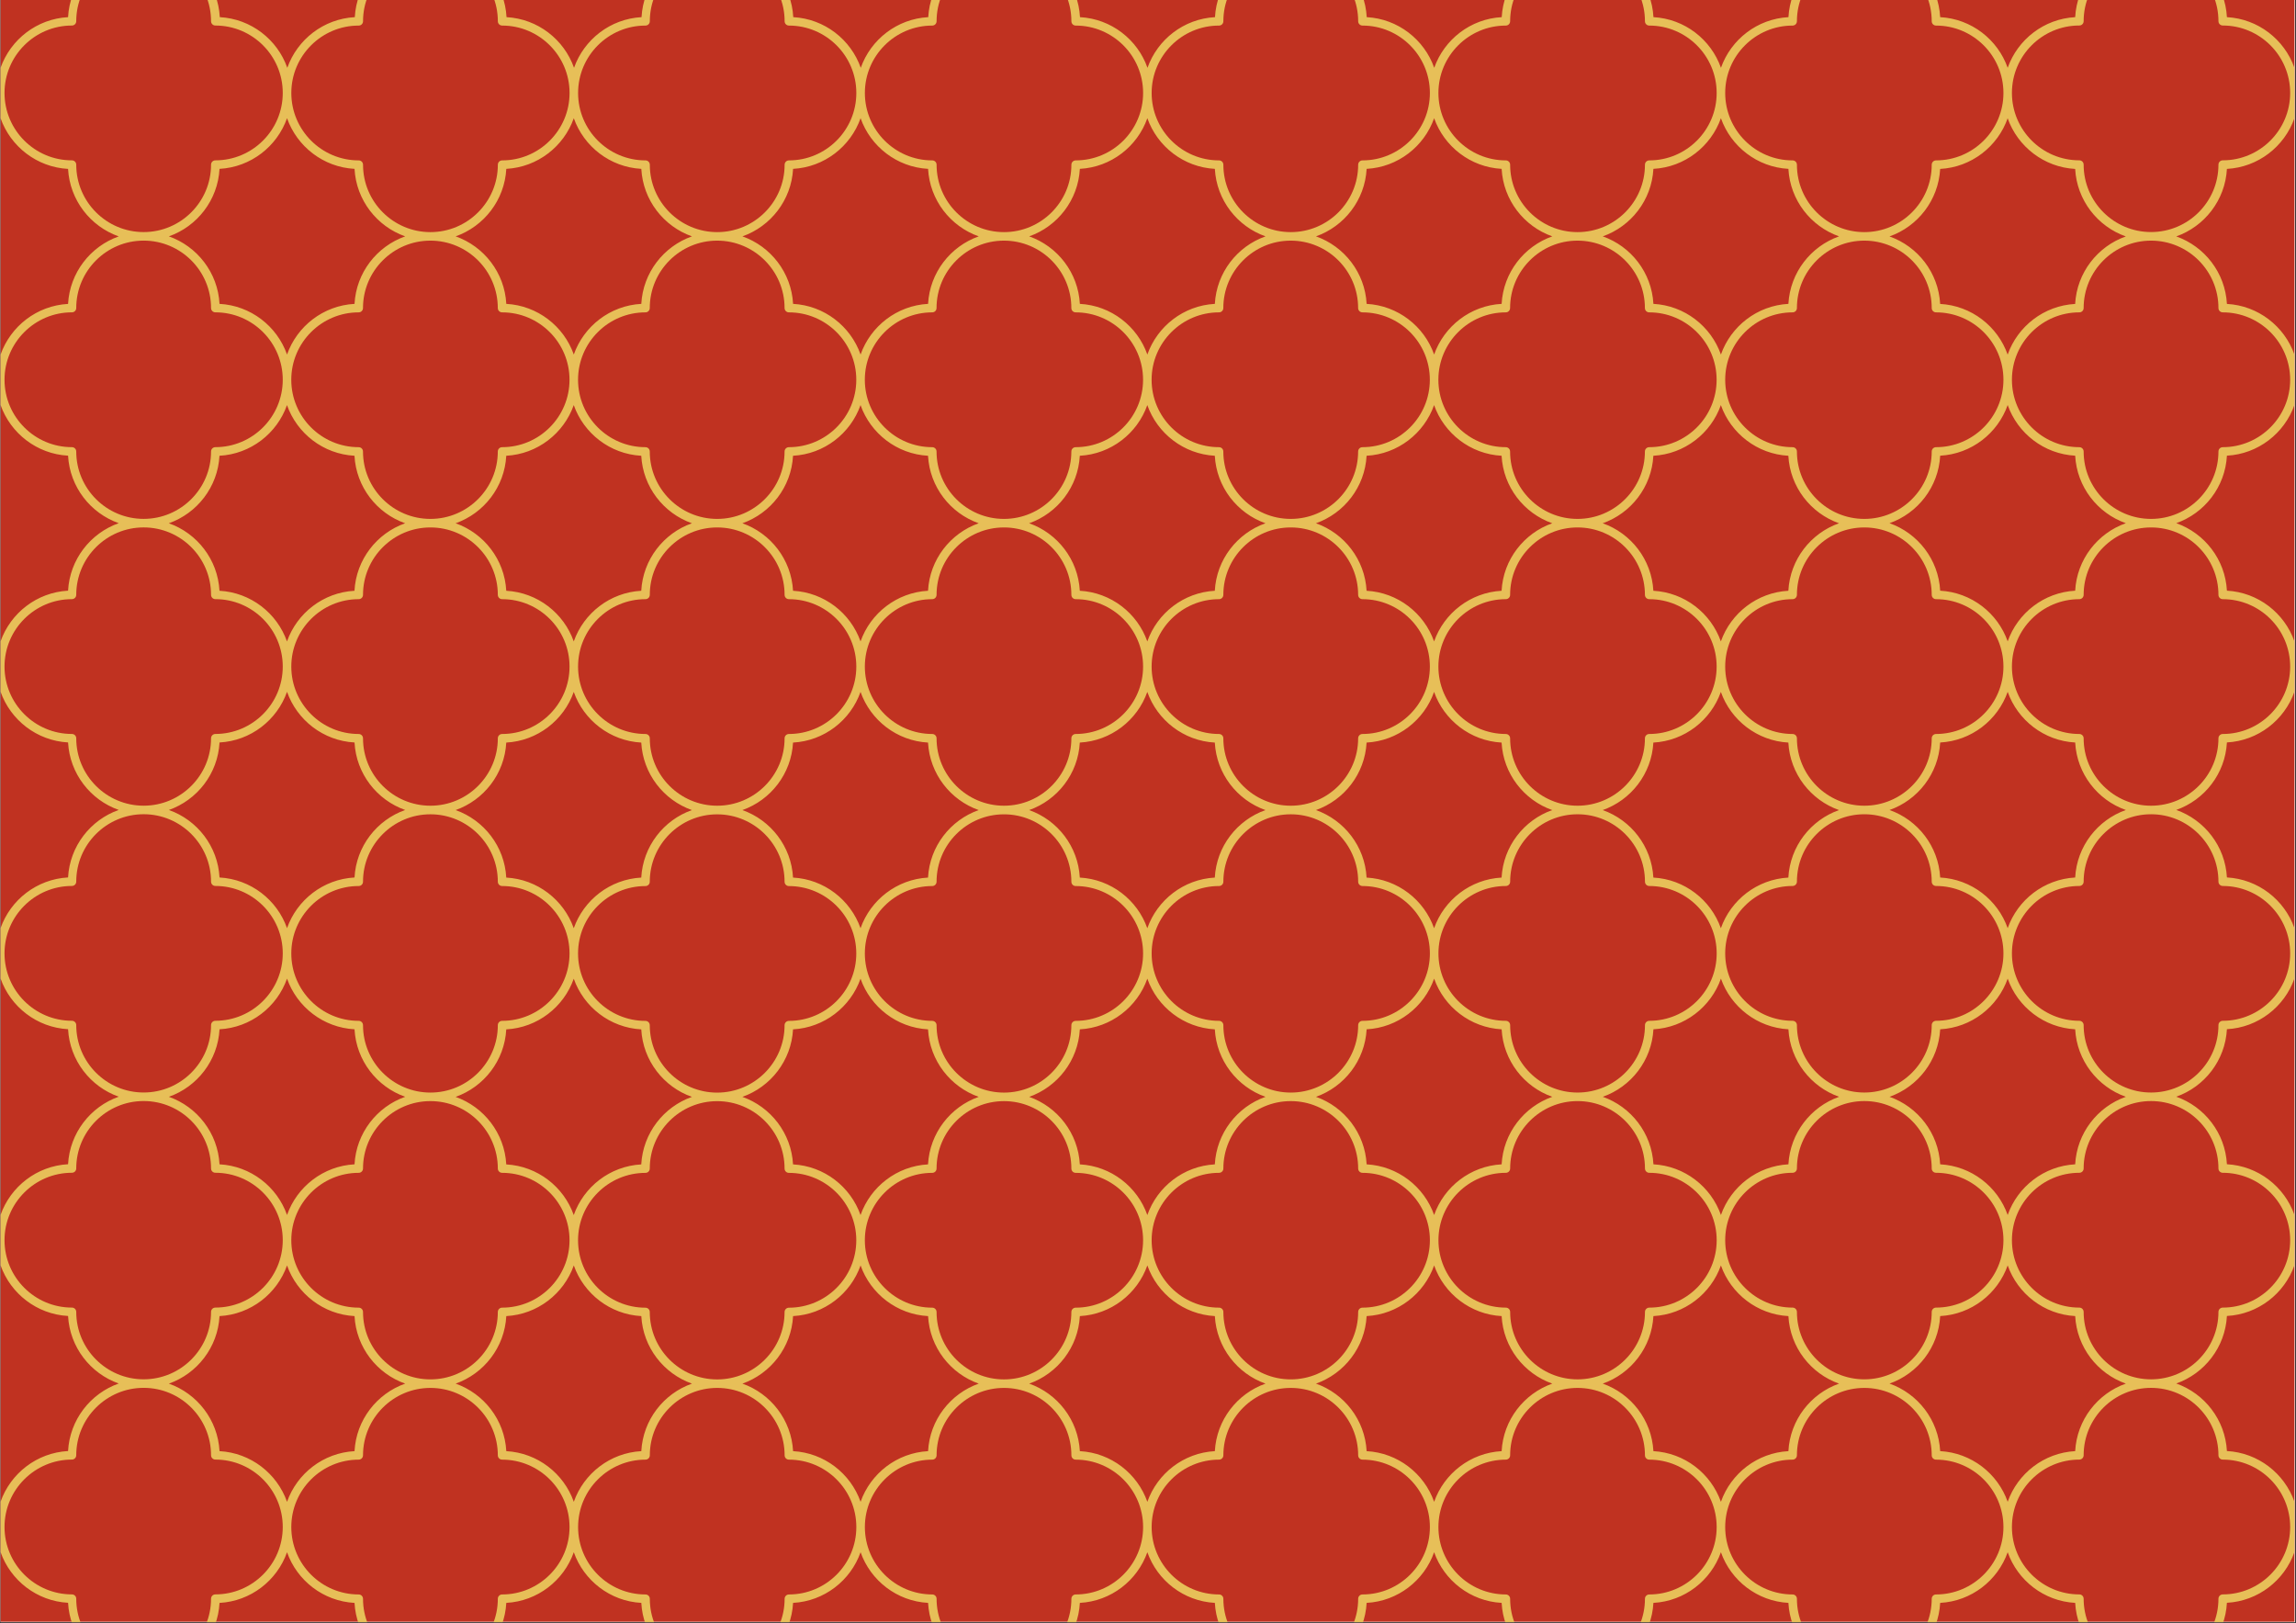 <svg xmlns="http://www.w3.org/2000/svg" xmlns:xlink="http://www.w3.org/1999/xlink" width="2245" zoomAndPan="magnify" viewBox="0 0 1683.75 1190.25" height="1587" preserveAspectRatio="xMidYMid meet" version="1.2"><rect x="0" y="0" width="1683.75" height="1190.25" fill="#333333" stroke="none"/><defs><clipPath id="ab76fa2fec"><path d="M 0.406 0 L 1683.094 0 L 1683.094 1189.5 L 0.406 1189.5 Z M 0.406 0 "/></clipPath><clipPath id="fe72da1491"><path d="M 0.406 0 L 1682.668 0 L 1682.668 1189.199 L 0.406 1189.199 Z M 0.406 0 "/></clipPath><clipPath id="502c9c137a"><path d="M 0.406 0 L 1682.668 0 L 1682.668 1189.5 L 0.406 1189.5 Z M 0.406 0 "/></clipPath></defs><g id="599f069ed6"><g clip-rule="nonzero" clip-path="url(#ab76fa2fec)"><path style=" stroke:none;fill-rule:nonzero;fill:#ffffff;fill-opacity:1;" d="M 0.406 0 L 1683.094 0 L 1683.094 1189.5 L 0.406 1189.5 Z M 0.406 0 "/></g><g clip-rule="nonzero" clip-path="url(#fe72da1491)"><path style=" stroke:none;fill-rule:nonzero;fill:#c03221;fill-opacity:1;" d="M 0.406 0 L 1682.668 0 L 1682.668 1189.199 L 0.406 1189.199 Z M 0.406 0 "/></g><g clip-rule="nonzero" clip-path="url(#502c9c137a)"><path style=" stroke:none;fill-rule:nonzero;fill:#e7bf58;fill-opacity:1;" d="M 1633.09 12.578 C 1631.844 -10.34 1616.684 -29.602 1595.941 -36.922 L 1558.961 -36.922 C 1538.215 -29.602 1523.059 -10.34 1521.812 12.578 C 1498.898 13.82 1479.633 28.98 1472.316 49.723 C 1464.996 28.98 1445.715 13.82 1422.816 12.578 C 1421.574 -10.34 1406.414 -29.602 1385.668 -36.922 L 1348.691 -36.922 C 1327.945 -29.602 1312.785 -10.34 1311.543 12.578 C 1288.625 13.82 1269.363 28.98 1262.043 49.723 C 1254.727 28.98 1235.445 13.82 1212.547 12.578 C 1211.301 -10.34 1196.145 -29.602 1175.398 -36.922 L 1138.418 -36.922 C 1117.676 -29.602 1102.516 -10.34 1101.27 12.578 C 1078.355 13.82 1059.094 28.98 1051.773 49.723 C 1044.457 28.98 1025.176 13.82 1002.277 12.578 C 1001.031 -10.34 985.875 -29.602 965.129 -36.922 L 928.148 -36.922 C 907.406 -29.602 892.246 -10.34 891 12.578 C 868.086 13.82 848.82 28.98 841.504 49.723 C 834.184 28.98 814.922 13.82 792.008 12.578 C 790.762 -10.34 775.602 -29.602 754.859 -36.922 L 717.879 -36.922 C 697.133 -29.602 681.977 -10.34 680.73 12.578 C 657.816 13.82 638.551 28.98 631.234 49.723 C 623.914 28.98 604.652 13.82 581.734 12.578 C 580.492 -10.34 565.332 -29.602 544.59 -36.922 L 507.609 -36.922 C 486.863 -29.602 471.703 -10.34 470.461 12.578 C 447.547 13.82 428.281 28.98 420.965 49.723 C 413.645 28.98 394.379 13.82 371.465 12.578 C 370.223 -10.34 355.062 -29.602 334.316 -36.922 L 297.336 -36.922 C 276.594 -29.602 261.434 -10.34 260.191 12.578 C 237.273 13.82 218.012 28.98 210.691 49.723 C 203.375 28.98 184.109 13.82 161.195 12.578 C 159.949 -10.34 144.793 -29.602 124.047 -36.922 L 87.066 -36.922 C 66.324 -29.602 51.164 -10.34 49.918 12.578 C 27.004 13.82 7.742 28.98 0.422 49.723 L 0.422 86.703 C 7.742 107.449 27.004 122.609 49.918 123.852 C 51.164 146.766 66.324 166.031 87.066 173.348 C 66.324 180.668 51.164 199.934 49.918 222.848 C 27.004 224.09 7.742 239.25 0.422 259.996 L 0.422 296.977 C 7.742 317.719 27.004 332.879 49.918 334.121 C 51.164 357.039 66.324 376.301 87.066 383.621 C 66.324 390.938 51.164 410.203 49.918 433.117 C 27.004 434.363 7.742 449.52 0.422 470.266 L 0.422 507.246 C 7.742 527.988 27.004 543.148 49.918 544.395 C 51.164 567.309 66.324 586.57 87.066 593.891 C 66.324 601.207 51.164 620.473 49.918 643.387 C 27.004 644.633 7.742 659.793 0.422 680.535 L 0.422 717.516 C 7.742 738.262 27.004 753.418 49.918 754.664 C 51.164 777.578 66.324 796.844 87.066 804.16 C 66.324 811.48 51.164 830.762 49.918 853.676 C 27.004 854.918 7.742 870.078 0.422 890.824 L 0.422 927.801 C 7.742 948.547 27.004 963.707 49.918 964.949 C 51.164 987.867 66.324 1007.145 87.066 1014.465 C 66.324 1021.785 51.164 1041.062 49.918 1063.98 C 27.004 1065.223 7.742 1080.383 0.422 1101.125 L 0.422 1138.105 C 7.742 1158.852 27.004 1174.012 49.918 1175.254 C 51.164 1198.168 66.324 1217.449 87.066 1224.77 C 66.324 1232.086 51.164 1251.367 49.918 1274.281 C 27.004 1275.527 7.742 1290.688 0.422 1311.43 L 0.422 1348.41 C 7.742 1369.156 27.004 1384.312 49.918 1385.559 C 51.164 1408.473 66.324 1427.754 87.066 1435.074 C 66.324 1442.391 51.164 1461.672 49.918 1484.586 C 27.004 1485.832 7.742 1500.992 0.422 1521.734 L 0.422 1558.715 C 7.742 1579.461 27.004 1594.617 49.918 1595.863 C 51.164 1618.777 66.324 1638.059 87.066 1645.375 L 124.047 1645.375 C 144.793 1638.059 159.949 1618.777 161.195 1595.863 C 184.109 1594.617 203.375 1579.461 210.691 1558.715 C 218.012 1579.461 237.273 1594.617 260.191 1595.863 C 261.434 1618.777 276.594 1638.059 297.336 1645.375 L 334.316 1645.375 C 355.062 1638.059 370.223 1618.777 371.465 1595.863 C 394.379 1594.617 413.645 1579.461 420.965 1558.715 C 428.281 1579.461 447.547 1594.617 470.461 1595.863 C 471.703 1618.777 486.863 1638.059 507.609 1645.375 L 544.59 1645.375 C 565.332 1638.059 580.492 1618.777 581.734 1595.863 C 604.652 1594.617 623.914 1579.461 631.234 1558.715 C 638.551 1579.461 657.816 1594.617 680.73 1595.863 C 681.977 1618.777 697.133 1638.059 717.879 1645.375 L 754.859 1645.375 C 775.602 1638.059 790.762 1618.777 792.008 1595.863 C 814.922 1594.617 834.184 1579.461 841.504 1558.715 C 848.82 1579.461 868.102 1594.617 891 1595.863 C 892.246 1618.777 907.406 1638.059 928.148 1645.375 L 965.129 1645.375 C 985.875 1638.059 1001.031 1618.777 1002.277 1595.863 C 1025.191 1594.617 1044.457 1579.461 1051.773 1558.715 C 1059.094 1579.461 1078.375 1594.617 1101.27 1595.863 C 1102.516 1618.777 1117.676 1638.059 1138.418 1645.375 L 1175.398 1645.375 C 1196.145 1638.059 1211.301 1618.777 1212.547 1595.863 C 1235.461 1594.617 1254.727 1579.461 1262.043 1558.715 C 1269.363 1579.461 1288.645 1594.617 1311.543 1595.863 C 1312.785 1618.777 1327.945 1638.059 1348.691 1645.375 L 1385.668 1645.375 C 1406.414 1638.059 1421.574 1618.777 1422.816 1595.863 C 1445.73 1594.617 1464.996 1579.461 1472.316 1558.715 C 1479.633 1579.461 1498.914 1594.617 1521.812 1595.863 C 1523.059 1618.777 1538.215 1638.059 1558.961 1645.375 L 1595.941 1645.375 C 1616.684 1638.059 1631.844 1618.777 1633.09 1595.863 C 1656.004 1594.617 1675.266 1579.461 1682.586 1558.715 L 1682.586 1521.734 C 1675.266 1500.992 1655.984 1485.832 1633.09 1484.586 C 1631.844 1461.672 1616.684 1442.391 1595.941 1435.074 C 1616.684 1427.754 1631.844 1408.473 1633.09 1385.559 C 1656.004 1384.312 1675.266 1369.156 1682.586 1348.41 L 1682.586 1311.43 C 1675.266 1290.688 1655.984 1275.527 1633.09 1274.281 C 1631.844 1251.367 1616.684 1232.086 1595.941 1224.77 C 1616.684 1217.449 1631.844 1198.168 1633.09 1175.254 C 1656.004 1174.012 1675.266 1158.852 1682.586 1138.105 L 1682.586 1101.125 C 1675.266 1080.383 1655.984 1065.223 1633.09 1063.98 C 1631.844 1041.062 1616.684 1021.785 1595.941 1014.465 C 1616.684 1007.145 1631.844 987.867 1633.09 964.949 C 1656.004 963.707 1675.266 948.547 1682.586 927.801 L 1682.586 890.824 C 1675.266 870.078 1655.984 854.918 1633.09 853.676 C 1631.844 830.762 1616.684 811.496 1595.941 804.16 C 1616.684 796.844 1631.844 777.578 1633.09 754.664 C 1656.004 753.418 1675.266 738.262 1682.586 717.516 L 1682.586 680.535 C 1675.266 659.793 1655.984 644.633 1633.09 643.387 C 1631.844 620.473 1616.684 601.211 1595.941 593.891 C 1616.684 586.57 1631.844 567.309 1633.09 544.395 C 1656.004 543.148 1675.266 527.988 1682.586 507.246 L 1682.586 470.266 C 1675.266 449.52 1655.984 434.363 1633.09 433.117 C 1631.844 410.203 1616.684 390.938 1595.941 383.621 C 1616.684 376.301 1631.844 357.039 1633.09 334.121 C 1656.004 332.879 1675.266 317.719 1682.586 296.977 L 1682.586 259.996 C 1675.266 239.25 1655.984 224.094 1633.09 222.848 C 1631.844 199.934 1616.684 180.668 1595.941 173.352 C 1616.684 166.031 1631.844 146.766 1633.09 123.852 C 1656.004 122.609 1675.266 107.449 1682.586 86.703 L 1682.586 49.723 C 1675.266 28.98 1655.984 13.82 1633.09 12.578 Z M 1521.797 123.871 C 1523.039 146.785 1538.199 166.047 1558.941 173.367 C 1538.199 180.684 1523.039 199.949 1521.797 222.863 C 1498.879 224.109 1479.617 239.266 1472.297 260.012 C 1464.98 239.266 1445.699 224.109 1422.801 222.863 C 1421.555 199.949 1406.398 180.684 1385.652 173.367 C 1406.398 166.047 1421.555 146.785 1422.801 123.871 C 1445.715 122.625 1464.98 107.465 1472.297 86.723 C 1479.617 107.465 1498.898 122.625 1521.797 123.871 Z M 259.953 334.191 C 261.199 357.105 276.359 376.367 297.102 383.688 C 276.359 391.008 261.199 410.27 259.953 433.184 C 237.039 434.43 217.777 449.59 210.457 470.332 C 203.137 449.59 183.875 434.43 160.961 433.184 C 159.715 410.27 144.555 391.008 123.812 383.688 C 144.555 376.367 159.715 357.105 160.961 334.191 C 183.875 332.945 203.137 317.785 210.457 297.043 C 217.777 317.785 237.039 332.945 259.953 334.191 Z M 470.258 334.191 C 471.504 357.105 486.66 376.367 507.406 383.688 C 486.66 391.008 471.504 410.27 470.258 433.184 C 447.344 434.43 428.078 449.59 420.762 470.332 C 413.441 449.59 394.18 434.43 371.266 433.184 C 370.02 410.27 354.859 391.008 334.117 383.688 C 354.859 376.367 370.02 357.105 371.266 334.191 C 394.18 332.945 413.441 317.785 420.762 297.043 C 428.078 317.785 447.344 332.945 470.258 334.191 Z M 680.562 334.191 C 681.809 357.105 696.965 376.367 717.711 383.688 C 696.965 391.008 681.809 410.27 680.562 433.184 C 657.648 434.43 638.383 449.59 631.066 470.332 C 623.746 449.59 604.484 434.43 581.566 433.184 C 580.324 410.27 565.164 391.008 544.418 383.688 C 565.164 376.367 580.324 357.105 581.566 334.191 C 604.484 332.945 623.746 317.785 631.066 297.043 C 638.383 317.785 657.648 332.945 680.562 334.191 Z M 890.867 334.191 C 892.109 357.105 907.27 376.367 928.016 383.688 C 907.27 391.008 892.109 410.27 890.867 433.184 C 867.953 434.43 848.688 449.59 841.367 470.332 C 834.051 449.59 814.785 434.43 791.871 433.184 C 790.625 410.27 775.469 391.008 754.723 383.688 C 775.469 376.367 790.625 357.105 791.871 334.191 C 814.785 332.945 834.051 317.785 841.367 297.043 C 848.688 317.785 867.969 332.945 890.867 334.191 Z M 1101.172 334.191 C 1102.414 357.105 1117.574 376.367 1138.316 383.688 C 1117.574 391.008 1102.414 410.27 1101.172 433.184 C 1078.254 434.43 1058.992 449.59 1051.672 470.332 C 1044.355 449.59 1025.074 434.43 1002.176 433.184 C 1000.93 410.27 985.773 391.008 965.027 383.688 C 985.773 376.367 1000.93 357.105 1002.176 334.191 C 1025.09 332.945 1044.355 317.785 1051.672 297.043 C 1058.992 317.785 1078.273 332.945 1101.172 334.191 Z M 1311.473 334.191 C 1312.719 357.105 1327.879 376.367 1348.621 383.688 C 1327.879 391.008 1312.719 410.27 1311.473 433.184 C 1288.559 434.43 1269.297 449.59 1261.977 470.332 C 1254.66 449.59 1235.379 434.43 1212.48 433.184 C 1211.234 410.27 1196.078 391.008 1175.332 383.688 C 1196.078 376.367 1211.234 357.105 1212.48 334.191 C 1235.395 332.945 1254.66 317.785 1261.977 297.043 C 1269.297 317.785 1288.578 332.945 1311.473 334.191 Z M 470.258 544.496 C 471.504 567.41 486.66 586.672 507.406 593.992 C 486.66 601.309 471.504 620.574 470.258 643.488 C 447.344 644.734 428.078 659.891 420.762 680.637 C 413.441 659.891 394.18 644.734 371.266 643.488 C 370.02 620.574 354.859 601.309 334.117 593.992 C 354.859 586.672 370.02 567.41 371.266 544.496 C 394.18 543.25 413.441 528.09 420.762 507.348 C 428.078 528.09 447.344 543.25 470.258 544.496 Z M 680.562 544.496 C 681.809 567.41 696.965 586.672 717.711 593.992 C 696.965 601.309 681.809 620.574 680.562 643.488 C 657.648 644.734 638.383 659.891 631.066 680.637 C 623.746 659.891 604.484 644.734 581.566 643.488 C 580.324 620.574 565.164 601.309 544.418 593.992 C 565.164 586.672 580.324 567.41 581.566 544.496 C 604.484 543.25 623.746 528.09 631.066 507.348 C 638.383 528.09 657.648 543.25 680.562 544.496 Z M 890.867 544.496 C 892.109 567.41 907.27 586.672 928.016 593.992 C 907.27 601.309 892.109 620.574 890.867 643.488 C 867.953 644.734 848.688 659.891 841.367 680.637 C 834.051 659.891 814.785 644.734 791.871 643.488 C 790.625 620.574 775.469 601.309 754.723 593.992 C 775.469 586.672 790.625 567.41 791.871 544.496 C 814.785 543.25 834.051 528.09 841.367 507.348 C 848.688 528.09 867.969 543.25 890.867 544.496 Z M 1101.172 544.496 C 1102.414 567.41 1117.574 586.672 1138.316 593.992 C 1117.574 601.309 1102.414 620.574 1101.172 643.488 C 1078.254 644.734 1058.992 659.891 1051.672 680.637 C 1044.355 659.891 1025.074 644.734 1002.176 643.488 C 1000.93 620.574 985.773 601.309 965.027 593.992 C 985.773 586.672 1000.93 567.41 1002.176 544.496 C 1025.09 543.25 1044.355 528.09 1051.672 507.348 C 1058.992 528.09 1078.273 543.25 1101.172 544.496 Z M 1311.473 544.496 C 1312.719 567.41 1327.879 586.672 1348.621 593.992 C 1327.879 601.309 1312.719 620.574 1311.473 643.488 C 1288.559 644.734 1269.297 659.891 1261.977 680.637 C 1254.66 659.891 1235.379 644.734 1212.48 643.488 C 1211.234 620.574 1196.078 601.309 1175.332 593.992 C 1196.078 586.672 1211.234 567.41 1212.48 544.496 C 1235.395 543.25 1254.66 528.09 1261.977 507.348 C 1269.297 528.09 1288.578 543.25 1311.473 544.496 Z M 470.258 754.797 C 471.504 777.715 486.66 796.977 507.406 804.297 C 486.66 811.613 471.504 830.895 470.258 853.809 C 447.344 855.055 428.078 870.215 420.762 890.957 C 413.441 870.215 394.18 855.055 371.266 853.809 C 370.02 830.895 354.859 811.629 334.117 804.297 C 354.859 796.977 370.02 777.715 371.266 754.797 C 394.18 753.555 413.441 738.395 420.762 717.648 C 428.078 738.395 447.344 753.555 470.258 754.797 Z M 423.906 699.145 C 423.906 671.887 446.082 649.715 473.336 649.715 C 475.086 649.715 476.5 648.301 476.5 646.551 C 476.5 619.297 498.676 597.121 525.93 597.121 C 553.184 597.121 575.359 619.297 575.359 646.551 C 575.359 648.301 576.773 649.715 578.523 649.715 C 605.777 649.715 627.953 671.887 627.953 699.145 C 627.953 726.398 605.777 748.574 578.523 748.574 C 576.773 748.574 575.359 749.988 575.359 751.734 C 575.359 778.992 553.184 801.168 525.93 801.168 C 498.676 801.168 476.5 778.992 476.5 751.734 C 476.5 749.988 475.086 748.574 473.336 748.574 C 446.082 748.574 423.906 726.398 423.906 699.145 Z M 473.336 860.016 C 475.086 860.016 476.5 858.605 476.5 856.855 C 476.5 829.598 498.676 807.426 525.93 807.426 C 553.184 807.426 575.359 829.598 575.359 856.855 C 575.359 858.605 576.773 860.016 578.523 860.016 C 605.777 860.016 627.953 882.191 627.953 909.449 C 627.953 936.703 605.777 958.879 578.523 958.879 C 576.773 958.879 575.359 960.289 575.359 962.039 C 575.359 989.297 553.184 1011.469 525.93 1011.469 C 498.676 1011.469 476.5 989.297 476.5 962.039 C 476.5 960.289 475.086 958.879 473.336 958.879 C 446.082 958.879 423.906 936.703 423.906 909.449 C 423.906 882.191 446.082 860.016 473.336 860.016 Z M 581.566 853.793 C 580.324 830.879 565.164 811.613 544.418 804.277 C 565.164 796.961 580.324 777.695 581.566 754.781 C 604.484 753.535 623.746 738.379 631.066 717.633 C 638.383 738.379 657.648 753.535 680.562 754.781 C 681.809 777.695 696.965 796.961 717.711 804.277 C 696.965 811.598 681.809 830.879 680.562 853.793 C 657.648 855.039 638.383 870.195 631.066 890.941 C 623.746 870.195 604.484 855.039 581.566 853.793 Z M 634.227 699.125 C 634.227 671.871 656.402 649.695 683.656 649.695 C 685.406 649.695 686.82 648.285 686.82 646.535 C 686.82 619.277 708.996 597.105 736.25 597.105 C 763.508 597.105 785.68 619.277 785.68 646.535 C 785.68 648.285 787.094 649.695 788.844 649.695 C 816.098 649.695 838.273 671.871 838.273 699.125 C 838.273 726.383 816.098 748.555 788.844 748.555 C 787.094 748.555 785.68 749.969 785.68 751.719 C 785.68 778.977 763.508 801.148 736.25 801.148 C 708.996 801.148 686.82 778.977 686.82 751.719 C 686.82 749.969 685.406 748.555 683.656 748.555 C 656.402 748.555 634.227 726.383 634.227 699.125 Z M 683.656 860 C 685.406 860 686.82 858.586 686.82 856.836 C 686.82 829.582 708.996 807.406 736.25 807.406 C 763.508 807.406 785.68 829.582 785.68 856.836 C 785.68 858.586 787.094 860 788.844 860 C 816.098 860 838.273 882.176 838.273 909.43 C 838.273 936.688 816.098 958.859 788.844 958.859 C 787.094 958.859 785.68 960.273 785.68 962.023 C 785.68 989.277 763.508 1011.453 736.25 1011.453 C 708.996 1011.453 686.82 989.277 686.82 962.023 C 686.82 960.273 685.406 958.859 683.656 958.859 C 656.402 958.859 634.227 936.688 634.227 909.43 C 634.227 882.176 656.402 860 683.656 860 Z M 791.887 853.777 C 790.645 830.859 775.484 811.598 754.742 804.262 C 775.484 796.941 790.645 777.68 791.887 754.766 C 814.805 753.52 834.066 738.359 841.387 717.617 C 848.703 738.359 867.984 753.52 890.883 754.766 C 892.129 777.68 907.285 796.941 928.031 804.262 C 907.285 811.582 892.129 830.859 890.883 853.777 C 867.969 855.02 848.703 870.18 841.387 890.922 C 834.066 870.18 814.805 855.02 791.887 853.777 Z M 844.547 699.109 C 844.547 671.855 866.723 649.68 893.98 649.68 C 895.727 649.68 897.141 648.266 897.141 646.516 C 897.141 619.262 919.316 597.086 946.57 597.086 C 973.828 597.086 996 619.262 996 646.516 C 996 648.266 997.414 649.68 999.164 649.68 C 1026.418 649.68 1048.594 671.855 1048.594 699.109 C 1048.594 726.363 1026.418 748.539 999.164 748.539 C 997.414 748.539 996 749.953 996 751.703 C 996 778.957 973.828 801.133 946.57 801.133 C 919.316 801.133 897.141 778.957 897.141 751.703 C 897.141 749.953 895.727 748.539 893.98 748.539 C 866.723 748.539 844.547 726.363 844.547 699.109 Z M 893.98 859.984 C 895.727 859.984 897.141 858.57 897.141 856.82 C 897.141 829.566 919.316 807.391 946.57 807.391 C 973.828 807.391 996 829.566 996 856.82 C 996 858.57 997.414 859.984 999.164 859.984 C 1026.418 859.984 1048.594 882.16 1048.594 909.414 C 1048.594 936.668 1026.418 958.844 999.164 958.844 C 997.414 958.844 996 960.258 996 962.008 C 996 989.262 973.828 1011.438 946.57 1011.438 C 919.316 1011.438 897.141 989.262 897.141 962.008 C 897.141 960.258 895.727 958.844 893.98 958.844 C 866.723 958.844 844.547 936.668 844.547 909.414 C 844.547 882.16 866.723 859.984 893.98 859.984 Z M 1002.211 853.758 C 1000.965 830.844 985.805 811.582 965.062 804.246 C 985.805 796.926 1000.965 777.664 1002.211 754.746 C 1025.125 753.504 1044.387 738.344 1051.707 717.598 C 1059.023 738.344 1078.305 753.504 1101.203 754.746 C 1102.449 777.664 1117.609 796.926 1138.352 804.246 C 1117.609 811.562 1102.449 830.844 1101.203 853.758 C 1078.289 855.004 1059.023 870.164 1051.707 890.906 C 1044.387 870.164 1025.105 855.004 1002.211 853.758 Z M 1054.871 699.094 C 1054.871 671.836 1077.043 649.664 1104.301 649.664 C 1106.051 649.664 1107.461 648.25 1107.461 646.5 C 1107.461 619.246 1129.637 597.07 1156.891 597.07 C 1184.148 597.07 1206.32 619.246 1206.32 646.5 C 1206.32 648.25 1207.734 649.664 1209.484 649.664 C 1236.742 649.664 1258.914 671.836 1258.914 699.094 C 1258.914 726.348 1236.742 748.523 1209.484 748.523 C 1207.734 748.523 1206.32 749.938 1206.32 751.688 C 1206.32 778.941 1184.148 801.117 1156.891 801.117 C 1129.637 801.117 1107.461 778.941 1107.461 751.688 C 1107.461 749.938 1106.051 748.523 1104.301 748.523 C 1077.043 748.523 1054.871 726.348 1054.871 699.094 Z M 1104.301 859.969 C 1106.051 859.969 1107.461 858.555 1107.461 856.805 C 1107.461 829.547 1129.637 807.375 1156.891 807.375 C 1184.148 807.375 1206.32 829.547 1206.32 856.805 C 1206.32 858.555 1207.734 859.969 1209.484 859.969 C 1236.742 859.969 1258.914 882.141 1258.914 909.398 C 1258.914 936.652 1236.742 958.828 1209.484 958.828 C 1207.734 958.828 1206.32 960.238 1206.32 961.988 C 1206.32 989.246 1184.148 1011.418 1156.891 1011.418 C 1129.637 1011.418 1107.461 989.246 1107.461 961.988 C 1107.461 960.238 1106.051 958.828 1104.301 958.828 C 1077.043 958.828 1054.871 936.652 1054.871 909.398 C 1054.871 882.141 1077.043 859.969 1104.301 859.969 Z M 1212.531 853.742 C 1211.285 830.828 1196.125 811.562 1175.383 804.227 C 1196.125 796.91 1211.285 777.645 1212.531 754.73 C 1235.445 753.484 1254.707 738.328 1262.027 717.582 C 1269.348 738.328 1288.625 753.484 1311.523 754.73 C 1312.77 777.645 1327.93 796.91 1348.672 804.227 C 1327.93 811.547 1312.77 830.828 1311.523 853.742 C 1288.609 854.988 1269.348 870.145 1262.027 890.891 C 1254.707 870.145 1235.43 854.988 1212.531 853.742 Z M 1209.453 538.203 C 1207.703 538.203 1206.289 539.613 1206.289 541.363 C 1206.289 568.621 1184.113 590.793 1156.859 590.793 C 1129.602 590.793 1107.43 568.621 1107.43 541.363 C 1107.43 539.613 1106.016 538.203 1104.266 538.203 C 1077.012 538.203 1054.836 516.027 1054.836 488.773 C 1054.836 461.516 1077.012 439.344 1104.266 439.344 C 1106.016 439.344 1107.43 437.93 1107.43 436.18 C 1107.43 408.922 1129.602 386.75 1156.859 386.75 C 1184.113 386.75 1206.289 408.922 1206.289 436.18 C 1206.289 437.93 1207.703 439.344 1209.453 439.344 C 1236.707 439.344 1258.883 461.516 1258.883 488.773 C 1258.883 516.027 1236.707 538.203 1209.453 538.203 Z M 999.148 538.203 C 997.398 538.203 995.984 539.613 995.984 541.363 C 995.984 568.621 973.809 590.793 946.555 590.793 C 919.301 590.793 897.125 568.621 897.125 541.363 C 897.125 539.613 895.711 538.203 893.961 538.203 C 866.707 538.203 844.531 516.027 844.531 488.773 C 844.531 461.516 866.707 439.344 893.961 439.344 C 895.711 439.344 897.125 437.93 897.125 436.18 C 897.125 408.922 919.301 386.75 946.555 386.75 C 973.809 386.75 995.984 408.922 995.984 436.18 C 995.984 437.93 997.398 439.344 999.148 439.344 C 1026.402 439.344 1048.578 461.516 1048.578 488.773 C 1048.578 516.027 1026.402 538.203 999.148 538.203 Z M 788.844 538.203 C 787.094 538.203 785.68 539.613 785.68 541.363 C 785.68 568.621 763.508 590.793 736.25 590.793 C 708.996 590.793 686.82 568.621 686.82 541.363 C 686.82 539.613 685.406 538.203 683.656 538.203 C 656.402 538.203 634.227 516.027 634.227 488.773 C 634.227 461.516 656.402 439.344 683.656 439.344 C 685.406 439.344 686.82 437.93 686.82 436.18 C 686.82 408.922 708.996 386.75 736.25 386.75 C 763.508 386.75 785.68 408.922 785.68 436.18 C 785.68 437.93 787.094 439.344 788.844 439.344 C 816.098 439.344 838.273 461.516 838.273 488.773 C 838.273 516.027 816.098 538.203 788.844 538.203 Z M 578.539 538.203 C 576.789 538.203 575.375 539.613 575.375 541.363 C 575.375 568.621 553.203 590.793 525.945 590.793 C 498.691 590.793 476.516 568.621 476.516 541.363 C 476.516 539.613 475.102 538.203 473.355 538.203 C 446.098 538.203 423.922 516.027 423.922 488.773 C 423.922 461.516 446.098 439.344 473.355 439.344 C 475.102 439.344 476.516 437.93 476.516 436.18 C 476.516 408.922 498.691 386.75 525.945 386.75 C 553.203 386.75 575.375 408.922 575.375 436.18 C 575.375 437.93 576.789 439.344 578.539 439.344 C 605.793 439.344 627.969 461.516 627.969 488.773 C 627.969 516.027 605.793 538.203 578.539 538.203 Z M 368.234 538.203 C 366.484 538.203 365.074 539.613 365.074 541.363 C 365.074 568.621 342.898 590.793 315.641 590.793 C 288.387 590.793 266.211 568.621 266.211 541.363 C 266.211 539.613 264.801 538.203 263.051 538.203 C 235.793 538.203 213.621 516.027 213.621 488.773 C 213.621 461.516 235.793 439.344 263.051 439.344 C 264.801 439.344 266.211 437.93 266.211 436.18 C 266.211 408.922 288.387 386.75 315.641 386.75 C 342.898 386.75 365.074 408.922 365.074 436.18 C 365.074 437.93 366.484 439.344 368.234 439.344 C 395.492 439.344 417.664 461.516 417.664 488.773 C 417.664 516.027 395.492 538.203 368.234 538.203 Z M 365.074 646.516 C 365.074 648.266 366.484 649.68 368.234 649.68 C 395.492 649.68 417.664 671.855 417.664 699.109 C 417.664 726.363 395.492 748.539 368.234 748.539 C 366.484 748.539 365.074 749.953 365.074 751.703 C 365.074 778.957 342.898 801.133 315.641 801.133 C 288.387 801.133 266.211 778.957 266.211 751.703 C 266.211 749.953 264.801 748.539 263.051 748.539 C 235.793 748.539 213.621 726.363 213.621 699.109 C 213.621 671.855 235.793 649.68 263.051 649.68 C 264.801 649.68 266.211 648.266 266.211 646.516 C 266.211 619.262 288.387 597.086 315.641 597.086 C 342.898 597.086 365.074 619.262 365.074 646.516 Z M 365.074 856.82 C 365.074 858.57 366.484 859.984 368.234 859.984 C 395.492 859.984 417.664 882.16 417.664 909.414 C 417.664 936.668 395.492 958.844 368.234 958.844 C 366.484 958.844 365.074 960.258 365.074 962.008 C 365.074 989.262 342.898 1011.438 315.641 1011.438 C 288.387 1011.438 266.211 989.262 266.211 962.008 C 266.211 960.258 264.801 958.844 263.051 958.844 C 235.793 958.844 213.621 936.668 213.621 909.414 C 213.621 882.16 235.793 859.984 263.051 859.984 C 264.801 859.984 266.211 858.57 266.211 856.82 C 266.211 829.566 288.387 807.391 315.641 807.391 C 342.898 807.391 365.074 829.566 365.074 856.82 Z M 365.074 1067.125 C 365.074 1068.875 366.484 1070.289 368.234 1070.289 C 395.492 1070.289 417.664 1092.461 417.664 1119.719 C 417.664 1146.973 395.492 1169.148 368.234 1169.148 C 366.484 1169.148 365.074 1170.562 365.074 1172.309 C 365.074 1199.566 342.898 1221.742 315.641 1221.742 C 288.387 1221.742 266.211 1199.566 266.211 1172.309 C 266.211 1170.562 264.801 1169.148 263.051 1169.148 C 235.793 1169.148 213.621 1146.973 213.621 1119.719 C 213.621 1092.461 235.793 1070.289 263.051 1070.289 C 264.801 1070.289 266.211 1068.875 266.211 1067.125 C 266.211 1039.871 288.387 1017.695 315.641 1017.695 C 342.898 1017.695 365.074 1039.871 365.074 1067.125 Z M 371.297 1064.062 C 370.051 1041.148 354.895 1021.867 334.148 1014.551 C 354.895 1007.23 370.051 987.949 371.297 965.035 C 394.211 963.789 413.477 948.633 420.793 927.887 C 428.113 948.633 447.375 963.789 470.293 965.035 C 471.535 987.949 486.695 1007.23 507.441 1014.551 C 486.695 1021.867 471.535 1041.148 470.293 1064.062 C 447.379 1065.309 428.113 1080.465 420.793 1101.211 C 413.477 1080.465 394.211 1065.309 371.297 1064.062 Z M 473.371 1070.289 C 475.121 1070.289 476.535 1068.875 476.535 1067.125 C 476.535 1039.871 498.707 1017.695 525.965 1017.695 C 553.219 1017.695 575.395 1039.871 575.395 1067.125 C 575.395 1068.875 576.805 1070.289 578.555 1070.289 C 605.812 1070.289 627.984 1092.461 627.984 1119.719 C 627.984 1146.973 605.812 1169.148 578.555 1169.148 C 576.805 1169.148 575.395 1170.562 575.395 1172.309 C 575.395 1199.566 553.219 1221.742 525.965 1221.742 C 498.707 1221.742 476.535 1199.566 476.535 1172.309 C 476.535 1170.562 475.121 1169.148 473.371 1169.148 C 446.113 1169.148 423.941 1146.973 423.941 1119.719 C 423.941 1092.461 446.113 1070.289 473.371 1070.289 Z M 581.602 1064.062 C 580.355 1041.148 565.199 1021.867 544.453 1014.551 C 565.199 1007.23 580.355 987.949 581.602 965.035 C 604.516 963.789 623.781 948.633 631.098 927.887 C 638.418 948.633 657.68 963.789 680.598 965.035 C 681.84 987.949 697 1007.23 717.742 1014.551 C 697 1021.867 681.84 1041.148 680.598 1064.062 C 657.68 1065.309 638.418 1080.465 631.098 1101.211 C 623.781 1080.465 604.516 1065.309 581.602 1064.062 Z M 683.676 1070.289 C 685.426 1070.289 686.836 1068.875 686.836 1067.125 C 686.836 1039.871 709.012 1017.695 736.266 1017.695 C 763.523 1017.695 785.695 1039.871 785.695 1067.125 C 785.695 1068.875 787.109 1070.289 788.859 1070.289 C 816.117 1070.289 838.289 1092.461 838.289 1119.719 C 838.289 1146.973 816.117 1169.148 788.859 1169.148 C 787.109 1169.148 785.695 1170.562 785.695 1172.309 C 785.695 1199.566 763.523 1221.742 736.266 1221.742 C 709.012 1221.742 686.836 1199.566 686.836 1172.309 C 686.836 1170.562 685.426 1169.148 683.676 1169.148 C 656.418 1169.148 634.246 1146.973 634.246 1119.719 C 634.246 1092.461 656.418 1070.289 683.676 1070.289 Z M 791.906 1064.062 C 790.66 1041.148 775.5 1021.867 754.758 1014.551 C 775.5 1007.23 790.66 987.949 791.906 965.035 C 814.82 963.789 834.086 948.633 841.402 927.887 C 848.723 948.633 868 963.789 890.898 965.035 C 892.145 987.949 907.305 1007.23 928.047 1014.551 C 907.305 1021.867 892.145 1041.148 890.898 1064.062 C 867.984 1065.309 848.723 1080.465 841.402 1101.211 C 834.086 1080.465 814.82 1065.309 791.906 1064.062 Z M 893.98 1070.289 C 895.727 1070.289 897.141 1068.875 897.141 1067.125 C 897.141 1039.871 919.316 1017.695 946.57 1017.695 C 973.828 1017.695 996 1039.871 996 1067.125 C 996 1068.875 997.414 1070.289 999.164 1070.289 C 1026.418 1070.289 1048.594 1092.461 1048.594 1119.719 C 1048.594 1146.973 1026.418 1169.148 999.164 1169.148 C 997.414 1169.148 996 1170.562 996 1172.309 C 996 1199.566 973.828 1221.742 946.57 1221.742 C 919.316 1221.742 897.141 1199.566 897.141 1172.309 C 897.141 1170.562 895.727 1169.148 893.98 1169.148 C 866.723 1169.148 844.547 1146.973 844.547 1119.719 C 844.547 1092.461 866.723 1070.289 893.98 1070.289 Z M 1002.211 1064.062 C 1000.965 1041.148 985.805 1021.867 965.062 1014.551 C 985.805 1007.23 1000.965 987.949 1002.211 965.035 C 1025.125 963.789 1044.387 948.633 1051.707 927.887 C 1059.023 948.633 1078.305 963.789 1101.203 965.035 C 1102.449 987.949 1117.609 1007.23 1138.352 1014.551 C 1117.609 1021.867 1102.449 1041.148 1101.203 1064.062 C 1078.289 1065.309 1059.023 1080.465 1051.707 1101.211 C 1044.387 1080.465 1025.105 1065.309 1002.211 1064.062 Z M 1104.281 1070.289 C 1106.031 1070.289 1107.445 1068.875 1107.445 1067.125 C 1107.445 1039.871 1129.621 1017.695 1156.875 1017.695 C 1184.133 1017.695 1206.305 1039.871 1206.305 1067.125 C 1206.305 1068.875 1207.719 1070.289 1209.469 1070.289 C 1236.723 1070.289 1258.898 1092.461 1258.898 1119.719 C 1258.898 1146.973 1236.723 1169.148 1209.469 1169.148 C 1207.719 1169.148 1206.305 1170.562 1206.305 1172.309 C 1206.305 1199.566 1184.133 1221.742 1156.875 1221.742 C 1129.621 1221.742 1107.445 1199.566 1107.445 1172.309 C 1107.445 1170.562 1106.031 1169.148 1104.281 1169.148 C 1077.027 1169.148 1054.852 1146.973 1054.852 1119.719 C 1054.852 1092.461 1077.027 1070.289 1104.281 1070.289 Z M 1212.512 1064.062 C 1211.27 1041.148 1196.109 1021.867 1175.367 1014.551 C 1196.109 1007.23 1211.27 987.949 1212.512 965.035 C 1235.43 963.789 1254.691 948.633 1262.012 927.887 C 1269.328 948.633 1288.609 963.789 1311.508 965.035 C 1312.754 987.949 1327.91 1007.23 1348.656 1014.551 C 1327.91 1021.867 1312.754 1041.148 1311.508 1064.062 C 1288.594 1065.309 1269.328 1080.465 1262.012 1101.211 C 1254.691 1080.465 1235.41 1065.309 1212.512 1064.062 Z M 1314.586 1070.289 C 1316.336 1070.289 1317.75 1068.875 1317.75 1067.125 C 1317.75 1039.871 1339.926 1017.695 1367.18 1017.695 C 1394.434 1017.695 1416.609 1039.871 1416.609 1067.125 C 1416.609 1068.875 1418.023 1070.289 1419.773 1070.289 C 1447.027 1070.289 1469.203 1092.461 1469.203 1119.719 C 1469.203 1146.973 1447.027 1169.148 1419.773 1169.148 C 1418.023 1169.148 1416.609 1170.562 1416.609 1172.309 C 1416.609 1199.566 1394.434 1221.742 1367.18 1221.742 C 1339.926 1221.742 1317.75 1199.566 1317.75 1172.309 C 1317.75 1170.562 1316.336 1169.148 1314.586 1169.148 C 1287.332 1169.148 1265.156 1146.973 1265.156 1119.719 C 1265.156 1092.461 1287.332 1070.289 1314.586 1070.289 Z M 1317.75 961.973 C 1317.75 960.223 1316.336 958.809 1314.586 958.809 C 1287.332 958.809 1265.156 936.637 1265.156 909.379 C 1265.156 882.125 1287.332 859.949 1314.586 859.949 C 1316.336 859.949 1317.75 858.535 1317.75 856.789 C 1317.75 829.531 1339.926 807.355 1367.18 807.355 C 1394.434 807.355 1416.609 829.531 1416.609 856.789 C 1416.609 858.535 1418.023 859.949 1419.773 859.949 C 1447.027 859.949 1469.203 882.125 1469.203 909.379 C 1469.203 936.637 1447.027 958.809 1419.773 958.809 C 1418.023 958.809 1416.609 960.223 1416.609 961.973 C 1416.609 989.227 1394.434 1011.402 1367.18 1011.402 C 1339.926 1011.402 1317.75 989.227 1317.75 961.973 Z M 1317.75 751.668 C 1317.75 749.918 1316.336 748.504 1314.586 748.504 C 1287.332 748.504 1265.156 726.332 1265.156 699.074 C 1265.156 671.82 1287.332 649.645 1314.586 649.645 C 1316.336 649.645 1317.75 648.234 1317.75 646.484 C 1317.75 619.227 1339.926 597.055 1367.18 597.055 C 1394.434 597.055 1416.609 619.227 1416.609 646.484 C 1416.609 648.234 1418.023 649.645 1419.773 649.645 C 1447.027 649.645 1469.203 671.82 1469.203 699.074 C 1469.203 726.332 1447.027 748.504 1419.773 748.504 C 1418.023 748.504 1416.609 749.918 1416.609 751.668 C 1416.609 778.926 1394.434 801.098 1367.18 801.098 C 1339.926 801.098 1317.75 778.926 1317.75 751.668 Z M 1317.75 541.363 C 1317.75 539.613 1316.336 538.203 1314.586 538.203 C 1287.332 538.203 1265.156 516.027 1265.156 488.773 C 1265.156 461.516 1287.332 439.344 1314.586 439.344 C 1316.336 439.344 1317.75 437.93 1317.75 436.18 C 1317.75 408.922 1339.926 386.75 1367.18 386.75 C 1394.434 386.75 1416.609 408.922 1416.609 436.18 C 1416.609 437.93 1418.023 439.344 1419.773 439.344 C 1447.027 439.344 1469.203 461.516 1469.203 488.773 C 1469.203 516.027 1447.027 538.203 1419.773 538.203 C 1418.023 538.203 1416.609 539.613 1416.609 541.363 C 1416.609 568.621 1394.434 590.793 1367.18 590.793 C 1339.926 590.793 1317.75 568.621 1317.75 541.363 Z M 1317.75 331.062 C 1317.75 329.312 1316.336 327.898 1314.586 327.898 C 1287.332 327.898 1265.156 305.723 1265.156 278.469 C 1265.156 251.211 1287.332 229.039 1314.586 229.039 C 1316.336 229.039 1317.75 227.625 1317.75 225.875 C 1317.75 198.621 1339.926 176.445 1367.18 176.445 C 1394.434 176.445 1416.609 198.621 1416.609 225.875 C 1416.609 227.625 1418.023 229.039 1419.773 229.039 C 1447.027 229.039 1469.203 251.211 1469.203 278.469 C 1469.203 305.723 1447.027 327.898 1419.773 327.898 C 1418.023 327.898 1416.609 329.312 1416.609 331.062 C 1416.609 358.316 1394.434 380.492 1367.18 380.492 C 1339.926 380.492 1317.75 358.316 1317.75 331.062 Z M 1209.434 327.898 C 1207.684 327.898 1206.273 329.312 1206.273 331.062 C 1206.273 358.316 1184.098 380.492 1156.84 380.492 C 1129.586 380.492 1107.41 358.316 1107.41 331.062 C 1107.41 329.312 1106 327.898 1104.25 327.898 C 1076.992 327.898 1054.82 305.723 1054.82 278.469 C 1054.82 251.211 1076.992 229.039 1104.25 229.039 C 1106 229.039 1107.41 227.625 1107.41 225.875 C 1107.41 198.621 1129.586 176.445 1156.84 176.445 C 1184.098 176.445 1206.273 198.621 1206.273 225.875 C 1206.273 227.625 1207.684 229.039 1209.434 229.039 C 1236.691 229.039 1258.863 251.211 1258.863 278.469 C 1258.863 305.723 1236.691 327.898 1209.434 327.898 Z M 999.129 327.898 C 997.383 327.898 995.969 329.312 995.969 331.062 C 995.969 358.316 973.793 380.492 946.539 380.492 C 919.281 380.492 897.109 358.316 897.109 331.062 C 897.109 329.312 895.695 327.898 893.945 327.898 C 866.691 327.898 844.516 305.723 844.516 278.469 C 844.516 251.211 866.691 229.039 893.945 229.039 C 895.695 229.039 897.109 227.625 897.109 225.875 C 897.109 198.621 919.281 176.445 946.539 176.445 C 973.793 176.445 995.969 198.621 995.969 225.875 C 995.969 227.625 997.383 229.039 999.129 229.039 C 1026.387 229.039 1048.559 251.211 1048.559 278.469 C 1048.559 305.723 1026.387 327.898 999.129 327.898 Z M 788.828 327.898 C 787.078 327.898 785.664 329.312 785.664 331.062 C 785.664 358.316 763.488 380.492 736.234 380.492 C 708.977 380.492 686.805 358.316 686.805 331.062 C 686.805 329.312 685.391 327.898 683.641 327.898 C 656.387 327.898 634.211 305.723 634.211 278.469 C 634.211 251.211 656.387 229.039 683.641 229.039 C 685.391 229.039 686.805 227.625 686.805 225.875 C 686.805 198.621 708.977 176.445 736.234 176.445 C 763.488 176.445 785.664 198.621 785.664 225.875 C 785.664 227.625 787.078 229.039 788.828 229.039 C 816.082 229.039 838.258 251.211 838.258 278.469 C 838.258 305.723 816.082 327.898 788.828 327.898 Z M 578.523 327.898 C 576.773 327.898 575.359 329.312 575.359 331.062 C 575.359 358.316 553.184 380.492 525.93 380.492 C 498.676 380.492 476.5 358.316 476.5 331.062 C 476.5 329.312 475.086 327.898 473.336 327.898 C 446.082 327.898 423.906 305.723 423.906 278.469 C 423.906 251.211 446.082 229.039 473.336 229.039 C 475.086 229.039 476.5 227.625 476.5 225.875 C 476.5 198.621 498.676 176.445 525.93 176.445 C 553.184 176.445 575.359 198.621 575.359 225.875 C 575.359 227.625 576.773 229.039 578.523 229.039 C 605.777 229.039 627.953 251.211 627.953 278.469 C 627.953 305.723 605.777 327.898 578.523 327.898 Z M 368.219 327.898 C 366.469 327.898 365.055 329.312 365.055 331.062 C 365.055 358.316 342.883 380.492 315.625 380.492 C 288.371 380.492 266.195 358.316 266.195 331.062 C 266.195 329.312 264.781 327.898 263.031 327.898 C 235.777 327.898 213.602 305.723 213.602 278.469 C 213.602 251.211 235.777 229.039 263.031 229.039 C 264.781 229.039 266.195 227.625 266.195 225.875 C 266.195 198.621 288.371 176.445 315.625 176.445 C 342.883 176.445 365.055 198.621 365.055 225.875 C 365.055 227.625 366.469 229.039 368.219 229.039 C 395.473 229.039 417.648 251.211 417.648 278.469 C 417.648 305.723 395.473 327.898 368.219 327.898 Z M 259.988 544.426 C 261.234 567.34 276.391 586.605 297.137 593.926 C 276.391 601.242 261.234 620.508 259.988 643.422 C 237.074 644.668 217.809 659.824 210.492 680.57 C 203.172 659.824 183.906 644.668 160.992 643.422 C 159.75 620.508 144.59 601.242 123.844 593.926 C 144.59 586.605 159.75 567.34 160.992 544.426 C 183.906 543.184 203.172 528.023 210.492 507.277 C 217.809 528.023 237.074 543.184 259.988 544.426 Z M 259.988 754.73 C 261.234 777.645 276.391 796.91 297.137 804.227 C 276.391 811.547 261.234 830.828 259.988 853.742 C 237.074 854.988 217.809 870.145 210.492 890.891 C 203.172 870.145 183.906 854.988 160.992 853.742 C 159.75 830.828 144.59 811.562 123.844 804.227 C 144.59 796.91 159.75 777.645 160.992 754.73 C 183.906 753.484 203.172 738.328 210.492 717.582 C 217.809 738.328 237.074 753.484 259.988 754.73 Z M 259.988 965.035 C 261.234 987.949 276.391 1007.23 297.137 1014.551 C 276.391 1021.867 261.234 1041.148 259.988 1064.062 C 237.074 1065.309 217.809 1080.465 210.492 1101.211 C 203.172 1080.465 183.906 1065.309 160.992 1064.062 C 159.75 1041.148 144.59 1021.867 123.844 1014.551 C 144.59 1007.23 159.75 987.949 160.992 965.035 C 183.906 963.789 203.172 948.633 210.492 927.887 C 217.809 948.633 237.074 963.789 259.988 965.035 Z M 259.988 1175.34 C 261.234 1198.254 276.391 1217.535 297.137 1224.852 C 276.391 1232.172 261.234 1251.453 259.988 1274.367 C 237.074 1275.613 217.809 1290.77 210.492 1311.516 C 203.172 1290.77 183.906 1275.613 160.992 1274.367 C 159.75 1251.453 144.59 1232.172 123.844 1224.852 C 144.59 1217.535 159.75 1198.254 160.992 1175.34 C 183.906 1174.094 203.172 1158.934 210.492 1138.191 C 217.809 1158.934 237.074 1174.094 259.988 1175.34 Z M 263.066 1280.574 C 264.816 1280.574 266.23 1279.16 266.23 1277.41 C 266.23 1250.156 288.402 1227.98 315.66 1227.98 C 342.914 1227.98 365.09 1250.156 365.09 1277.41 C 365.09 1279.16 366.504 1280.574 368.254 1280.574 C 395.508 1280.574 417.684 1302.75 417.684 1330.004 C 417.684 1357.262 395.508 1379.434 368.254 1379.434 C 366.504 1379.434 365.09 1380.848 365.09 1382.598 C 365.09 1409.852 342.914 1432.027 315.66 1432.027 C 288.402 1432.027 266.23 1409.852 266.23 1382.598 C 266.23 1380.848 264.816 1379.434 263.066 1379.434 C 235.812 1379.434 213.637 1357.262 213.637 1330.004 C 213.637 1302.75 235.812 1280.574 263.066 1280.574 Z M 371.297 1274.352 C 370.051 1251.434 354.895 1232.156 334.148 1224.836 C 354.895 1217.516 370.051 1198.238 371.297 1175.32 C 394.211 1174.078 413.477 1158.918 420.793 1138.176 C 428.113 1158.918 447.375 1174.078 470.293 1175.32 C 471.535 1198.238 486.695 1217.516 507.441 1224.836 C 486.695 1232.156 471.535 1251.434 470.293 1274.352 C 447.379 1275.594 428.113 1290.754 420.793 1311.5 C 413.477 1290.754 394.211 1275.594 371.297 1274.352 Z M 473.371 1280.574 C 475.121 1280.574 476.535 1279.16 476.535 1277.41 C 476.535 1250.156 498.707 1227.98 525.965 1227.98 C 553.219 1227.98 575.395 1250.156 575.395 1277.41 C 575.395 1279.16 576.805 1280.574 578.555 1280.574 C 605.812 1280.574 627.984 1302.75 627.984 1330.004 C 627.984 1357.262 605.812 1379.434 578.555 1379.434 C 576.805 1379.434 575.395 1380.848 575.395 1382.598 C 575.395 1409.852 553.219 1432.027 525.965 1432.027 C 498.707 1432.027 476.535 1409.852 476.535 1382.598 C 476.535 1380.848 475.121 1379.434 473.371 1379.434 C 446.113 1379.434 423.941 1357.262 423.941 1330.004 C 423.941 1302.75 446.113 1280.574 473.371 1280.574 Z M 581.602 1274.352 C 580.355 1251.434 565.199 1232.156 544.453 1224.836 C 565.199 1217.516 580.355 1198.238 581.602 1175.32 C 604.516 1174.078 623.781 1158.918 631.098 1138.176 C 638.418 1158.918 657.68 1174.078 680.598 1175.32 C 681.84 1198.238 697 1217.516 717.742 1224.836 C 697 1232.156 681.84 1251.434 680.598 1274.352 C 657.68 1275.594 638.418 1290.754 631.098 1311.5 C 623.781 1290.754 604.516 1275.594 581.602 1274.352 Z M 683.676 1280.574 C 685.426 1280.574 686.836 1279.16 686.836 1277.41 C 686.836 1250.156 709.012 1227.98 736.266 1227.98 C 763.523 1227.98 785.695 1250.156 785.695 1277.41 C 785.695 1279.16 787.109 1280.574 788.859 1280.574 C 816.117 1280.574 838.289 1302.75 838.289 1330.004 C 838.289 1357.262 816.117 1379.434 788.859 1379.434 C 787.109 1379.434 785.695 1380.848 785.695 1382.598 C 785.695 1409.852 763.523 1432.027 736.266 1432.027 C 709.012 1432.027 686.836 1409.852 686.836 1382.598 C 686.836 1380.848 685.426 1379.434 683.676 1379.434 C 656.418 1379.434 634.246 1357.262 634.246 1330.004 C 634.246 1302.75 656.418 1280.574 683.676 1280.574 Z M 791.906 1274.352 C 790.66 1251.434 775.5 1232.156 754.758 1224.836 C 775.5 1217.516 790.66 1198.238 791.906 1175.32 C 814.82 1174.078 834.086 1158.918 841.402 1138.176 C 848.723 1158.918 868 1174.078 890.898 1175.32 C 892.145 1198.238 907.305 1217.516 928.047 1224.836 C 907.305 1232.156 892.145 1251.434 890.898 1274.352 C 867.984 1275.594 848.723 1290.754 841.402 1311.5 C 834.086 1290.754 814.82 1275.594 791.906 1274.352 Z M 893.98 1280.574 C 895.727 1280.574 897.141 1279.16 897.141 1277.41 C 897.141 1250.156 919.316 1227.98 946.57 1227.98 C 973.828 1227.98 996 1250.156 996 1277.41 C 996 1279.16 997.414 1280.574 999.164 1280.574 C 1026.418 1280.574 1048.594 1302.75 1048.594 1330.004 C 1048.594 1357.262 1026.418 1379.434 999.164 1379.434 C 997.414 1379.434 996 1380.848 996 1382.598 C 996 1409.852 973.828 1432.027 946.57 1432.027 C 919.316 1432.027 897.141 1409.852 897.141 1382.598 C 897.141 1380.848 895.727 1379.434 893.98 1379.434 C 866.723 1379.434 844.547 1357.262 844.547 1330.004 C 844.547 1302.75 866.723 1280.574 893.98 1280.574 Z M 1002.211 1274.352 C 1000.965 1251.434 985.805 1232.156 965.062 1224.836 C 985.805 1217.516 1000.965 1198.238 1002.211 1175.32 C 1025.125 1174.078 1044.387 1158.918 1051.707 1138.176 C 1059.023 1158.918 1078.305 1174.078 1101.203 1175.32 C 1102.449 1198.238 1117.609 1217.516 1138.352 1224.836 C 1117.609 1232.156 1102.449 1251.434 1101.203 1274.352 C 1078.289 1275.594 1059.023 1290.754 1051.707 1311.5 C 1044.387 1290.754 1025.105 1275.594 1002.211 1274.352 Z M 1104.281 1280.574 C 1106.031 1280.574 1107.445 1279.16 1107.445 1277.41 C 1107.445 1250.156 1129.621 1227.98 1156.875 1227.98 C 1184.133 1227.98 1206.305 1250.156 1206.305 1277.41 C 1206.305 1279.16 1207.719 1280.574 1209.469 1280.574 C 1236.723 1280.574 1258.898 1302.75 1258.898 1330.004 C 1258.898 1357.262 1236.723 1379.434 1209.469 1379.434 C 1207.719 1379.434 1206.305 1380.848 1206.305 1382.598 C 1206.305 1409.852 1184.133 1432.027 1156.875 1432.027 C 1129.621 1432.027 1107.445 1409.852 1107.445 1382.598 C 1107.445 1380.848 1106.031 1379.434 1104.281 1379.434 C 1077.027 1379.434 1054.852 1357.262 1054.852 1330.004 C 1054.852 1302.75 1077.027 1280.574 1104.281 1280.574 Z M 1212.512 1274.352 C 1211.27 1251.434 1196.109 1232.156 1175.367 1224.836 C 1196.109 1217.516 1211.27 1198.238 1212.512 1175.32 C 1235.43 1174.078 1254.691 1158.918 1262.012 1138.176 C 1269.328 1158.918 1288.609 1174.078 1311.508 1175.32 C 1312.754 1198.238 1327.91 1217.516 1348.656 1224.836 C 1327.91 1232.156 1312.754 1251.434 1311.508 1274.352 C 1288.594 1275.594 1269.328 1290.754 1262.012 1311.5 C 1254.691 1290.754 1235.41 1275.594 1212.512 1274.352 Z M 1314.586 1280.574 C 1316.336 1280.574 1317.75 1279.16 1317.75 1277.41 C 1317.75 1250.156 1339.926 1227.98 1367.18 1227.98 C 1394.434 1227.98 1416.609 1250.156 1416.609 1277.41 C 1416.609 1279.16 1418.023 1280.574 1419.773 1280.574 C 1447.027 1280.574 1469.203 1302.75 1469.203 1330.004 C 1469.203 1357.262 1447.027 1379.434 1419.773 1379.434 C 1418.023 1379.434 1416.609 1380.848 1416.609 1382.598 C 1416.609 1409.852 1394.434 1432.027 1367.18 1432.027 C 1339.926 1432.027 1317.75 1409.852 1317.75 1382.598 C 1317.75 1380.848 1316.336 1379.434 1314.586 1379.434 C 1287.332 1379.434 1265.156 1357.262 1265.156 1330.004 C 1265.156 1302.75 1287.332 1280.574 1314.586 1280.574 Z M 1422.816 1274.352 C 1421.574 1251.434 1406.414 1232.156 1385.668 1224.836 C 1406.414 1217.516 1421.574 1198.238 1422.816 1175.32 C 1445.73 1174.078 1464.996 1158.918 1472.316 1138.176 C 1479.633 1158.918 1498.914 1174.078 1521.812 1175.32 C 1523.059 1198.238 1538.215 1217.516 1558.961 1224.836 C 1538.215 1232.156 1523.059 1251.434 1521.812 1274.352 C 1498.898 1275.594 1479.633 1290.754 1472.316 1311.5 C 1464.996 1290.754 1445.715 1275.594 1422.816 1274.352 Z M 1472.316 1101.195 C 1464.996 1080.449 1445.715 1065.289 1422.816 1064.047 C 1421.574 1041.133 1406.414 1021.852 1385.668 1014.531 C 1406.414 1007.215 1421.574 987.934 1422.816 965.02 C 1445.73 963.773 1464.996 948.613 1472.316 927.871 C 1479.633 948.613 1498.914 963.773 1521.812 965.02 C 1523.059 987.934 1538.215 1007.215 1558.961 1014.531 C 1538.215 1021.852 1523.059 1041.133 1521.812 1064.047 C 1498.898 1065.289 1479.633 1080.449 1472.316 1101.195 Z M 1472.316 890.891 C 1464.996 870.145 1445.715 854.988 1422.816 853.742 C 1421.574 830.828 1406.414 811.562 1385.668 804.227 C 1406.414 796.91 1421.574 777.645 1422.816 754.73 C 1445.73 753.484 1464.996 738.328 1472.316 717.582 C 1479.633 738.328 1498.914 753.484 1521.812 754.73 C 1523.059 777.645 1538.215 796.91 1558.961 804.227 C 1538.215 811.547 1523.059 830.828 1521.812 853.742 C 1498.898 854.988 1479.633 870.145 1472.316 890.891 Z M 1472.316 680.586 C 1464.996 659.84 1445.715 644.684 1422.816 643.438 C 1421.574 620.523 1406.414 601.258 1385.668 593.941 C 1406.414 586.621 1421.574 567.359 1422.816 544.445 C 1445.73 543.199 1464.996 528.039 1472.316 507.297 C 1479.633 528.039 1498.914 543.199 1521.812 544.445 C 1523.059 567.359 1538.215 586.621 1558.961 593.941 C 1538.215 601.258 1523.059 620.523 1521.812 643.438 C 1498.898 644.684 1479.633 659.84 1472.316 680.586 Z M 1472.316 470.281 C 1464.996 449.539 1445.715 434.379 1422.816 433.133 C 1421.574 410.219 1406.414 390.957 1385.668 383.637 C 1406.414 376.316 1421.574 357.055 1422.816 334.141 C 1445.73 332.895 1464.996 317.734 1472.316 296.992 C 1479.633 317.734 1498.914 332.895 1521.812 334.141 C 1523.059 357.055 1538.215 376.316 1558.961 383.637 C 1538.215 390.957 1523.059 410.219 1521.812 433.133 C 1498.898 434.379 1479.633 449.539 1472.316 470.281 Z M 1314.586 18.75 C 1316.336 18.75 1317.75 17.336 1317.75 15.586 C 1317.75 -11.668 1339.926 -33.844 1367.18 -33.844 C 1394.434 -33.844 1416.609 -11.668 1416.609 15.586 C 1416.609 17.336 1418.023 18.75 1419.773 18.75 C 1447.027 18.75 1469.203 40.926 1469.203 68.18 C 1469.203 95.438 1447.027 117.609 1419.773 117.609 C 1418.023 117.609 1416.609 119.023 1416.609 120.773 C 1416.609 148.027 1394.434 170.203 1367.18 170.203 C 1339.926 170.203 1317.75 148.027 1317.75 120.773 C 1317.75 119.023 1316.336 117.609 1314.586 117.609 C 1287.332 117.609 1265.156 95.438 1265.156 68.18 C 1265.156 40.926 1287.332 18.75 1314.586 18.75 Z M 1311.508 123.82 C 1312.754 146.734 1327.91 165.996 1348.656 173.316 C 1327.91 180.633 1312.754 199.898 1311.508 222.812 C 1288.594 224.059 1269.328 239.215 1262.012 259.961 C 1254.691 239.215 1235.41 224.059 1212.512 222.812 C 1211.27 199.898 1196.109 180.633 1175.367 173.316 C 1196.109 165.996 1211.27 146.734 1212.512 123.82 C 1235.43 122.574 1254.691 107.414 1262.012 86.672 C 1269.328 107.414 1288.609 122.574 1311.508 123.82 Z M 1104.281 18.75 C 1106.031 18.75 1107.445 17.336 1107.445 15.586 C 1107.445 -11.668 1129.621 -33.844 1156.875 -33.844 C 1184.133 -33.844 1206.305 -11.668 1206.305 15.586 C 1206.305 17.336 1207.719 18.75 1209.469 18.75 C 1236.723 18.75 1258.898 40.926 1258.898 68.18 C 1258.898 95.438 1236.723 117.609 1209.469 117.609 C 1207.719 117.609 1206.305 119.023 1206.305 120.773 C 1206.305 148.027 1184.133 170.203 1156.875 170.203 C 1129.621 170.203 1107.445 148.027 1107.445 120.773 C 1107.445 119.023 1106.031 117.609 1104.281 117.609 C 1077.027 117.609 1054.852 95.438 1054.852 68.18 C 1054.852 40.926 1077.027 18.75 1104.281 18.75 Z M 1101.203 123.82 C 1102.449 146.734 1117.609 165.996 1138.352 173.316 C 1117.609 180.633 1102.449 199.898 1101.203 222.812 C 1078.289 224.059 1059.023 239.215 1051.707 259.961 C 1044.387 239.215 1025.105 224.059 1002.211 222.812 C 1000.965 199.898 985.805 180.633 965.062 173.316 C 985.805 165.996 1000.965 146.734 1002.211 123.82 C 1025.125 122.574 1044.387 107.414 1051.707 86.672 C 1059.023 107.414 1078.305 122.574 1101.203 123.82 Z M 893.98 18.75 C 895.727 18.75 897.141 17.336 897.141 15.586 C 897.141 -11.668 919.316 -33.844 946.57 -33.844 C 973.828 -33.844 996 -11.668 996 15.586 C 996 17.336 997.414 18.75 999.164 18.75 C 1026.418 18.75 1048.594 40.926 1048.594 68.18 C 1048.594 95.438 1026.418 117.609 999.164 117.609 C 997.414 117.609 996 119.023 996 120.773 C 996 148.027 973.828 170.203 946.57 170.203 C 919.316 170.203 897.141 148.027 897.141 120.773 C 897.141 119.023 895.727 117.609 893.98 117.609 C 866.723 117.609 844.547 95.438 844.547 68.18 C 844.547 40.926 866.723 18.75 893.98 18.75 Z M 890.898 123.82 C 892.145 146.734 907.305 165.996 928.047 173.316 C 907.305 180.633 892.145 199.898 890.898 222.812 C 867.984 224.059 848.723 239.215 841.402 259.961 C 834.082 239.215 814.82 224.059 791.906 222.812 C 790.66 199.898 775.5 180.633 754.758 173.316 C 775.5 165.996 790.66 146.734 791.906 123.82 C 814.82 122.574 834.082 107.414 841.402 86.672 C 848.723 107.414 868 122.574 890.898 123.82 Z M 683.676 18.75 C 685.426 18.75 686.836 17.336 686.836 15.586 C 686.836 -11.668 709.012 -33.844 736.266 -33.844 C 763.523 -33.844 785.695 -11.668 785.695 15.586 C 785.695 17.336 787.109 18.75 788.859 18.75 C 816.117 18.75 838.289 40.926 838.289 68.18 C 838.289 95.438 816.117 117.609 788.859 117.609 C 787.109 117.609 785.695 119.023 785.695 120.773 C 785.695 148.027 763.523 170.203 736.266 170.203 C 709.012 170.203 686.836 148.027 686.836 120.773 C 686.836 119.023 685.426 117.609 683.676 117.609 C 656.418 117.609 634.246 95.438 634.246 68.18 C 634.246 40.926 656.418 18.75 683.676 18.75 Z M 680.598 123.82 C 681.84 146.734 697 165.996 717.742 173.316 C 697 180.633 681.84 199.898 680.598 222.812 C 657.68 224.059 638.418 239.215 631.098 259.961 C 623.781 239.215 604.516 224.059 581.602 222.812 C 580.355 199.898 565.199 180.633 544.453 173.316 C 565.199 165.996 580.355 146.734 581.602 123.82 C 604.516 122.574 623.781 107.414 631.098 86.672 C 638.418 107.414 657.68 122.574 680.598 123.82 Z M 473.371 18.75 C 475.121 18.75 476.535 17.336 476.535 15.586 C 476.535 -11.668 498.707 -33.844 525.965 -33.844 C 553.219 -33.844 575.395 -11.668 575.395 15.586 C 575.395 17.336 576.805 18.75 578.555 18.75 C 605.812 18.75 627.984 40.926 627.984 68.18 C 627.984 95.438 605.812 117.609 578.555 117.609 C 576.805 117.609 575.395 119.023 575.395 120.773 C 575.395 148.027 553.219 170.203 525.965 170.203 C 498.707 170.203 476.535 148.027 476.535 120.773 C 476.535 119.023 475.121 117.609 473.371 117.609 C 446.113 117.609 423.941 95.438 423.941 68.18 C 423.941 40.926 446.113 18.75 473.371 18.75 Z M 470.293 123.82 C 471.535 146.734 486.695 165.996 507.441 173.316 C 486.695 180.633 471.535 199.898 470.293 222.812 C 447.379 224.059 428.113 239.215 420.793 259.961 C 413.477 239.215 394.211 224.059 371.297 222.812 C 370.051 199.898 354.895 180.633 334.148 173.316 C 354.895 165.996 370.051 146.734 371.297 123.82 C 394.211 122.574 413.477 107.414 420.793 86.672 C 428.113 107.414 447.379 122.574 470.293 123.82 Z M 263.066 18.75 C 264.816 18.75 266.23 17.336 266.23 15.586 C 266.23 -11.668 288.402 -33.844 315.66 -33.844 C 342.914 -33.844 365.09 -11.668 365.09 15.586 C 365.09 17.336 366.504 18.75 368.254 18.75 C 395.508 18.75 417.684 40.926 417.684 68.18 C 417.684 95.438 395.508 117.609 368.254 117.609 C 366.504 117.609 365.09 119.023 365.09 120.773 C 365.09 148.027 342.914 170.203 315.66 170.203 C 288.402 170.203 266.23 148.027 266.23 120.773 C 266.23 119.023 264.816 117.609 263.066 117.609 C 235.812 117.609 213.637 95.438 213.637 68.18 C 213.637 40.926 235.812 18.75 263.066 18.75 Z M 259.988 123.82 C 261.234 146.734 276.391 165.996 297.137 173.316 C 276.391 180.633 261.234 199.898 259.988 222.812 C 237.074 224.059 217.809 239.215 210.492 259.961 C 203.172 239.215 183.906 224.059 160.992 222.812 C 159.75 199.898 144.59 180.633 123.844 173.316 C 144.59 165.996 159.75 146.734 160.992 123.82 C 183.906 122.574 203.172 107.414 210.492 86.672 C 217.809 107.414 237.074 122.574 259.988 123.82 Z M 55.91 120.738 C 55.91 118.988 54.496 117.578 52.746 117.578 C 25.492 117.578 3.316 95.402 3.316 68.148 C 3.316 40.891 25.492 18.719 52.746 18.719 C 54.496 18.719 55.91 17.305 55.91 15.555 C 55.91 -11.699 78.082 -33.875 105.34 -33.875 C 132.594 -33.875 154.77 -11.699 154.77 15.555 C 154.77 17.305 156.18 18.719 157.93 18.719 C 185.188 18.719 207.359 40.891 207.359 68.148 C 207.359 95.402 185.188 117.578 157.93 117.578 C 156.18 117.578 154.77 118.988 154.77 120.738 C 154.77 147.996 132.594 170.168 105.34 170.168 C 78.082 170.168 55.91 147.996 55.91 120.738 Z M 55.91 331.043 C 55.91 329.293 54.496 327.883 52.746 327.883 C 25.492 327.883 3.316 305.707 3.316 278.449 C 3.316 251.195 25.492 229.02 52.746 229.02 C 54.496 229.02 55.91 227.609 55.91 225.859 C 55.91 198.602 78.082 176.43 105.34 176.43 C 132.594 176.43 154.77 198.602 154.77 225.859 C 154.77 227.609 156.18 229.02 157.93 229.02 C 185.188 229.02 207.359 251.195 207.359 278.449 C 207.359 305.707 185.188 327.883 157.93 327.883 C 156.18 327.883 154.77 329.293 154.77 331.043 C 154.77 358.301 132.594 380.473 105.34 380.473 C 78.082 380.473 55.91 358.301 55.91 331.043 Z M 55.91 541.348 C 55.91 539.598 54.496 538.184 52.746 538.184 C 25.492 538.184 3.316 516.012 3.316 488.754 C 3.316 461.5 25.492 439.324 52.746 439.324 C 54.496 439.324 55.91 437.91 55.91 436.164 C 55.91 408.906 78.082 386.73 105.34 386.73 C 132.594 386.73 154.77 408.906 154.77 436.164 C 154.77 437.91 156.18 439.324 157.93 439.324 C 185.188 439.324 207.359 461.5 207.359 488.754 C 207.359 516.012 185.188 538.184 157.93 538.184 C 156.18 538.184 154.77 539.598 154.77 541.348 C 154.77 568.602 132.594 590.777 105.34 590.777 C 78.082 590.777 55.91 568.602 55.91 541.348 Z M 55.91 751.652 C 55.91 749.902 54.496 748.488 52.746 748.488 C 25.492 748.488 3.316 726.316 3.316 699.059 C 3.316 671.805 25.492 649.629 52.746 649.629 C 54.496 649.629 55.91 648.215 55.91 646.465 C 55.91 619.211 78.082 597.035 105.34 597.035 C 132.594 597.035 154.77 619.211 154.77 646.465 C 154.77 648.215 156.18 649.629 157.93 649.629 C 185.188 649.629 207.359 671.805 207.359 699.059 C 207.359 726.316 185.188 748.488 157.93 748.488 C 156.18 748.488 154.77 749.902 154.77 751.652 C 154.77 778.906 132.594 801.082 105.34 801.082 C 78.082 801.082 55.91 778.906 55.91 751.652 Z M 55.91 961.957 C 55.91 960.207 54.496 958.793 52.746 958.793 C 25.492 958.793 3.316 936.617 3.316 909.363 C 3.316 882.109 25.492 859.934 52.746 859.934 C 54.496 859.934 55.91 858.52 55.91 856.77 C 55.91 829.516 78.082 807.34 105.34 807.34 C 132.594 807.34 154.77 829.516 154.77 856.77 C 154.77 858.52 156.18 859.934 157.93 859.934 C 185.188 859.934 207.359 882.109 207.359 909.363 C 207.359 936.617 185.188 958.793 157.93 958.793 C 156.18 958.793 154.77 960.207 154.77 961.957 C 154.77 989.211 132.594 1011.387 105.34 1011.387 C 78.082 1011.387 55.91 989.211 55.91 961.957 Z M 55.91 1172.262 C 55.91 1170.512 54.496 1169.098 52.746 1169.098 C 25.492 1169.098 3.316 1146.922 3.316 1119.668 C 3.316 1092.41 25.492 1070.238 52.746 1070.238 C 54.496 1070.238 55.91 1068.824 55.91 1067.074 C 55.91 1039.82 78.082 1017.645 105.34 1017.645 C 132.594 1017.645 154.77 1039.82 154.77 1067.074 C 154.77 1068.824 156.18 1070.238 157.93 1070.238 C 185.188 1070.238 207.359 1092.41 207.359 1119.668 C 207.359 1146.922 185.188 1169.098 157.93 1169.098 C 156.18 1169.098 154.77 1170.512 154.77 1172.262 C 154.77 1199.516 132.594 1221.691 105.34 1221.691 C 78.082 1221.691 55.91 1199.516 55.91 1172.262 Z M 55.91 1382.562 C 55.91 1380.812 54.496 1379.402 52.746 1379.402 C 25.492 1379.402 3.316 1357.227 3.316 1329.973 C 3.316 1302.715 25.492 1280.543 52.746 1280.543 C 54.496 1280.543 55.91 1279.129 55.91 1277.379 C 55.91 1250.121 78.082 1227.949 105.34 1227.949 C 132.594 1227.949 154.77 1250.121 154.77 1277.379 C 154.77 1279.129 156.18 1280.543 157.93 1280.543 C 185.188 1280.543 207.359 1302.715 207.359 1329.973 C 207.359 1357.227 185.188 1379.402 157.93 1379.402 C 156.18 1379.402 154.77 1380.812 154.77 1382.562 C 154.77 1409.82 132.594 1431.992 105.34 1431.992 C 78.082 1431.992 55.91 1409.82 55.91 1382.562 Z M 157.898 1589.707 C 156.148 1589.707 154.734 1591.117 154.734 1592.867 C 154.734 1620.125 132.559 1642.297 105.305 1642.297 C 78.051 1642.297 55.875 1620.125 55.875 1592.867 C 55.875 1591.117 54.461 1589.707 52.711 1589.707 C 25.457 1589.707 3.281 1567.531 3.281 1540.273 C 3.281 1513.02 25.457 1490.844 52.711 1490.844 C 54.461 1490.844 55.875 1489.434 55.875 1487.684 C 55.875 1460.426 78.051 1438.254 105.305 1438.254 C 132.559 1438.254 154.734 1460.426 154.734 1487.684 C 154.734 1489.434 156.148 1490.844 157.898 1490.844 C 185.152 1490.844 207.328 1513.02 207.328 1540.273 C 207.328 1567.531 185.152 1589.707 157.898 1589.707 Z M 210.473 1521.785 C 203.156 1501.039 183.891 1485.883 160.977 1484.637 C 159.73 1461.723 144.574 1442.441 123.828 1435.125 C 144.574 1427.805 159.73 1408.523 160.977 1385.609 C 183.891 1384.363 203.156 1369.207 210.473 1348.461 C 217.793 1369.207 237.055 1384.363 259.973 1385.609 C 261.215 1408.523 276.375 1427.805 297.117 1435.125 C 276.375 1442.441 261.215 1461.723 259.973 1484.637 C 237.055 1485.883 217.793 1501.039 210.473 1521.785 Z M 368.203 1589.707 C 366.453 1589.707 365.039 1591.117 365.039 1592.867 C 365.039 1620.125 342.863 1642.297 315.609 1642.297 C 288.352 1642.297 266.18 1620.125 266.18 1592.867 C 266.18 1591.117 264.766 1589.707 263.016 1589.707 C 235.762 1589.707 213.586 1567.531 213.586 1540.273 C 213.586 1513.02 235.762 1490.844 263.016 1490.844 C 264.766 1490.844 266.18 1489.434 266.18 1487.684 C 266.18 1460.426 288.352 1438.254 315.609 1438.254 C 342.863 1438.254 365.039 1460.426 365.039 1487.684 C 365.039 1489.434 366.453 1490.844 368.203 1490.844 C 395.457 1490.844 417.633 1513.02 417.633 1540.273 C 417.633 1567.531 395.457 1589.707 368.203 1589.707 Z M 420.777 1521.785 C 413.461 1501.039 394.195 1485.883 371.281 1484.637 C 370.035 1461.723 354.875 1442.441 334.133 1435.125 C 354.875 1427.805 370.035 1408.523 371.281 1385.609 C 394.195 1384.363 413.461 1369.207 420.777 1348.461 C 428.098 1369.207 447.359 1384.363 470.273 1385.609 C 471.52 1408.523 486.68 1427.805 507.422 1435.125 C 486.68 1442.441 471.52 1461.723 470.273 1484.637 C 447.359 1485.883 428.098 1501.039 420.777 1521.785 Z M 578.504 1589.707 C 576.758 1589.707 575.344 1591.117 575.344 1592.867 C 575.344 1620.125 553.168 1642.297 525.914 1642.297 C 498.656 1642.297 476.484 1620.125 476.484 1592.867 C 476.484 1591.117 475.07 1589.707 473.32 1589.707 C 446.066 1589.707 423.891 1567.531 423.891 1540.273 C 423.891 1513.02 446.066 1490.844 473.32 1490.844 C 475.07 1490.844 476.484 1489.434 476.484 1487.684 C 476.484 1460.426 498.656 1438.254 525.914 1438.254 C 553.168 1438.254 575.344 1460.426 575.344 1487.684 C 575.344 1489.434 576.758 1490.844 578.504 1490.844 C 605.762 1490.844 627.938 1513.02 627.938 1540.273 C 627.938 1567.531 605.762 1589.707 578.504 1589.707 Z M 631.082 1521.785 C 623.762 1501.039 604.5 1485.883 581.586 1484.637 C 580.34 1461.723 565.18 1442.441 544.438 1435.125 C 565.18 1427.805 580.34 1408.523 581.586 1385.609 C 604.5 1384.363 623.762 1369.207 631.082 1348.461 C 638.398 1369.207 657.664 1384.363 680.578 1385.609 C 681.824 1408.523 696.984 1427.805 717.727 1435.125 C 696.984 1442.441 681.824 1461.723 680.578 1484.637 C 657.664 1485.883 638.398 1501.039 631.082 1521.785 Z M 788.809 1589.707 C 787.059 1589.707 785.648 1591.117 785.648 1592.867 C 785.648 1620.125 763.473 1642.297 736.219 1642.297 C 708.961 1642.297 686.785 1620.125 686.785 1592.867 C 686.785 1591.117 685.375 1589.707 683.625 1589.707 C 656.367 1589.707 634.195 1567.531 634.195 1540.273 C 634.195 1513.02 656.367 1490.844 683.625 1490.844 C 685.375 1490.844 686.785 1489.434 686.785 1487.684 C 686.785 1460.426 708.961 1438.254 736.219 1438.254 C 763.473 1438.254 785.648 1460.426 785.648 1487.684 C 785.648 1489.434 787.059 1490.844 788.809 1490.844 C 816.066 1490.844 838.238 1513.02 838.238 1540.273 C 838.238 1567.531 816.066 1589.707 788.809 1589.707 Z M 841.387 1521.785 C 834.066 1501.039 814.805 1485.883 791.887 1484.637 C 790.645 1461.723 775.484 1442.441 754.742 1435.125 C 775.484 1427.805 790.645 1408.523 791.887 1385.609 C 814.805 1384.363 834.066 1369.207 841.387 1348.461 C 848.703 1369.207 867.984 1384.363 890.883 1385.609 C 892.129 1408.523 907.285 1427.805 928.031 1435.125 C 907.285 1442.441 892.129 1461.723 890.883 1484.637 C 867.969 1485.883 848.703 1501.039 841.387 1521.785 Z M 999.113 1589.707 C 997.363 1589.707 995.949 1591.117 995.949 1592.867 C 995.949 1620.125 973.777 1642.297 946.52 1642.297 C 919.266 1642.297 897.09 1620.125 897.09 1592.867 C 897.09 1591.117 895.68 1589.707 893.93 1589.707 C 866.672 1589.707 844.5 1567.531 844.5 1540.273 C 844.5 1513.02 866.672 1490.844 893.93 1490.844 C 895.68 1490.844 897.09 1489.434 897.09 1487.684 C 897.09 1460.426 919.266 1438.254 946.52 1438.254 C 973.777 1438.254 995.949 1460.426 995.949 1487.684 C 995.949 1489.434 997.363 1490.844 999.113 1490.844 C 1026.371 1490.844 1048.543 1513.02 1048.543 1540.273 C 1048.543 1567.531 1026.371 1589.707 999.113 1589.707 Z M 1051.691 1521.785 C 1044.371 1501.039 1025.09 1485.883 1002.191 1484.637 C 1000.949 1461.723 985.789 1442.441 965.043 1435.125 C 985.789 1427.805 1000.949 1408.523 1002.191 1385.609 C 1025.105 1384.363 1044.371 1369.207 1051.691 1348.461 C 1059.008 1369.207 1078.289 1384.363 1101.188 1385.609 C 1102.434 1408.523 1117.59 1427.805 1138.336 1435.125 C 1117.59 1442.441 1102.434 1461.723 1101.188 1484.637 C 1078.273 1485.883 1059.008 1501.039 1051.691 1521.785 Z M 1209.418 1589.707 C 1207.668 1589.707 1206.254 1591.117 1206.254 1592.867 C 1206.254 1620.125 1184.082 1642.297 1156.824 1642.297 C 1129.57 1642.297 1107.395 1620.125 1107.395 1592.867 C 1107.395 1591.117 1105.98 1589.707 1104.23 1589.707 C 1076.977 1589.707 1054.801 1567.531 1054.801 1540.273 C 1054.801 1513.02 1076.977 1490.844 1104.23 1490.844 C 1105.98 1490.844 1107.395 1489.434 1107.395 1487.684 C 1107.395 1460.426 1129.57 1438.254 1156.824 1438.254 C 1184.082 1438.254 1206.254 1460.426 1206.254 1487.684 C 1206.254 1489.434 1207.668 1490.844 1209.418 1490.844 C 1236.672 1490.844 1258.848 1513.02 1258.848 1540.273 C 1258.848 1567.531 1236.672 1589.707 1209.418 1589.707 Z M 1261.992 1521.785 C 1254.676 1501.039 1235.395 1485.883 1212.496 1484.637 C 1211.25 1461.723 1196.094 1442.441 1175.348 1435.125 C 1196.094 1427.805 1211.25 1408.523 1212.496 1385.609 C 1235.41 1384.363 1254.676 1369.207 1261.992 1348.461 C 1269.312 1369.207 1288.594 1384.363 1311.492 1385.609 C 1312.734 1408.523 1327.895 1427.805 1348.641 1435.125 C 1327.895 1442.441 1312.734 1461.723 1311.492 1484.637 C 1288.578 1485.883 1269.312 1501.039 1261.992 1521.785 Z M 1419.723 1589.707 C 1417.973 1589.707 1416.559 1591.117 1416.559 1592.867 C 1416.559 1620.125 1394.383 1642.297 1367.129 1642.297 C 1339.875 1642.297 1317.699 1620.125 1317.699 1592.867 C 1317.699 1591.117 1316.285 1589.707 1314.535 1589.707 C 1287.281 1589.707 1265.105 1567.531 1265.105 1540.273 C 1265.105 1513.02 1287.281 1490.844 1314.535 1490.844 C 1316.285 1490.844 1317.699 1489.434 1317.699 1487.684 C 1317.699 1460.426 1339.875 1438.254 1367.129 1438.254 C 1394.383 1438.254 1416.559 1460.426 1416.559 1487.684 C 1416.559 1489.434 1417.973 1490.844 1419.723 1490.844 C 1446.977 1490.844 1469.152 1513.02 1469.152 1540.273 C 1469.152 1567.531 1446.977 1589.707 1419.723 1589.707 Z M 1472.297 1521.785 C 1464.98 1501.039 1445.699 1485.883 1422.801 1484.637 C 1421.555 1461.723 1406.398 1442.441 1385.652 1435.125 C 1406.398 1427.805 1421.555 1408.523 1422.801 1385.609 C 1445.715 1384.363 1464.98 1369.207 1472.297 1348.461 C 1479.617 1369.207 1498.898 1384.363 1521.793 1385.609 C 1523.039 1408.523 1538.199 1427.805 1558.941 1435.125 C 1538.199 1442.441 1523.039 1461.723 1521.793 1484.637 C 1498.879 1485.883 1479.617 1501.039 1472.297 1521.785 Z M 1626.879 1487.699 C 1626.879 1489.449 1628.293 1490.863 1630.043 1490.863 C 1657.297 1490.863 1679.473 1513.035 1679.473 1540.293 C 1679.473 1567.547 1657.297 1589.723 1630.043 1589.723 C 1628.293 1589.723 1626.879 1591.137 1626.879 1592.887 C 1626.879 1620.141 1604.707 1642.316 1577.449 1642.316 C 1550.195 1642.316 1528.02 1620.141 1528.02 1592.887 C 1528.02 1591.137 1526.605 1589.723 1524.855 1589.723 C 1497.602 1589.723 1475.426 1567.547 1475.426 1540.293 C 1475.426 1513.035 1497.602 1490.863 1524.855 1490.863 C 1526.605 1490.863 1528.02 1489.449 1528.02 1487.699 C 1528.02 1460.445 1550.195 1438.27 1577.449 1438.27 C 1604.707 1438.27 1626.879 1460.445 1626.879 1487.699 Z M 1626.879 1277.395 C 1626.879 1279.145 1628.293 1280.559 1630.043 1280.559 C 1657.297 1280.559 1679.473 1302.734 1679.473 1329.988 C 1679.473 1357.242 1657.297 1379.418 1630.043 1379.418 C 1628.293 1379.418 1626.879 1380.832 1626.879 1382.582 C 1626.879 1409.836 1604.707 1432.012 1577.449 1432.012 C 1550.195 1432.012 1528.02 1409.836 1528.02 1382.582 C 1528.02 1380.832 1526.605 1379.418 1524.855 1379.418 C 1497.602 1379.418 1475.426 1357.242 1475.426 1329.988 C 1475.426 1302.734 1497.602 1280.559 1524.855 1280.559 C 1526.605 1280.559 1528.02 1279.145 1528.02 1277.395 C 1528.02 1250.141 1550.195 1227.965 1577.449 1227.965 C 1604.707 1227.965 1626.879 1250.141 1626.879 1277.395 Z M 1626.879 1067.09 C 1626.879 1068.84 1628.293 1070.254 1630.043 1070.254 C 1657.297 1070.254 1679.473 1092.43 1679.473 1119.684 C 1679.473 1146.938 1657.297 1169.113 1630.043 1169.113 C 1628.293 1169.113 1626.879 1170.527 1626.879 1172.277 C 1626.879 1199.531 1604.707 1221.707 1577.449 1221.707 C 1550.195 1221.707 1528.02 1199.531 1528.02 1172.277 C 1528.02 1170.527 1526.605 1169.113 1524.855 1169.113 C 1497.602 1169.113 1475.426 1146.938 1475.426 1119.684 C 1475.426 1092.43 1497.602 1070.254 1524.855 1070.254 C 1526.605 1070.254 1528.02 1068.84 1528.02 1067.09 C 1528.02 1039.836 1550.195 1017.66 1577.449 1017.66 C 1604.707 1017.66 1626.879 1039.836 1626.879 1067.09 Z M 1626.879 856.789 C 1626.879 858.535 1628.293 859.949 1630.043 859.949 C 1657.297 859.949 1679.473 882.125 1679.473 909.379 C 1679.473 936.637 1657.297 958.809 1630.043 958.809 C 1628.293 958.809 1626.879 960.223 1626.879 961.973 C 1626.879 989.227 1604.707 1011.402 1577.449 1011.402 C 1550.195 1011.402 1528.02 989.227 1528.02 961.973 C 1528.02 960.223 1526.605 958.809 1524.855 958.809 C 1497.602 958.809 1475.426 936.637 1475.426 909.379 C 1475.426 882.125 1497.602 859.949 1524.855 859.949 C 1526.605 859.949 1528.02 858.535 1528.02 856.789 C 1528.02 829.531 1550.195 807.355 1577.449 807.355 C 1604.707 807.355 1626.879 829.531 1626.879 856.789 Z M 1626.879 646.484 C 1626.879 648.234 1628.293 649.645 1630.043 649.645 C 1657.297 649.645 1679.473 671.82 1679.473 699.074 C 1679.473 726.332 1657.297 748.504 1630.043 748.504 C 1628.293 748.504 1626.879 749.918 1626.879 751.668 C 1626.879 778.926 1604.707 801.098 1577.449 801.098 C 1550.195 801.098 1528.02 778.926 1528.02 751.668 C 1528.02 749.918 1526.605 748.504 1524.855 748.504 C 1497.602 748.504 1475.426 726.332 1475.426 699.074 C 1475.426 671.82 1497.602 649.645 1524.855 649.645 C 1526.605 649.645 1528.02 648.234 1528.02 646.484 C 1528.02 619.227 1550.195 597.055 1577.449 597.055 C 1604.707 597.055 1626.879 619.227 1626.879 646.484 Z M 1626.879 436.18 C 1626.879 437.93 1628.293 439.344 1630.043 439.344 C 1657.297 439.344 1679.473 461.516 1679.473 488.773 C 1679.473 516.027 1657.297 538.203 1630.043 538.203 C 1628.293 538.203 1626.879 539.613 1626.879 541.363 C 1626.879 568.621 1604.707 590.793 1577.449 590.793 C 1550.195 590.793 1528.02 568.621 1528.02 541.363 C 1528.02 539.613 1526.605 538.203 1524.855 538.203 C 1497.602 538.203 1475.426 516.027 1475.426 488.773 C 1475.426 461.516 1497.602 439.344 1524.855 439.344 C 1526.605 439.344 1528.02 437.93 1528.02 436.18 C 1528.02 408.922 1550.195 386.75 1577.449 386.75 C 1604.707 386.75 1626.879 408.922 1626.879 436.18 Z M 1626.879 225.875 C 1626.879 227.625 1628.293 229.039 1630.043 229.039 C 1657.297 229.039 1679.473 251.211 1679.473 278.469 C 1679.473 305.723 1657.297 327.898 1630.043 327.898 C 1628.293 327.898 1626.879 329.312 1626.879 331.062 C 1626.879 358.316 1604.707 380.492 1577.449 380.492 C 1550.195 380.492 1528.02 358.316 1528.02 331.062 C 1528.02 329.312 1526.605 327.898 1524.855 327.898 C 1497.602 327.898 1475.426 305.723 1475.426 278.469 C 1475.426 251.211 1497.602 229.039 1524.855 229.039 C 1526.605 229.039 1528.02 227.625 1528.02 225.875 C 1528.02 198.621 1550.195 176.445 1577.449 176.445 C 1604.707 176.445 1626.879 198.621 1626.879 225.875 Z M 1630.043 117.559 C 1628.293 117.559 1626.879 118.973 1626.879 120.723 C 1626.879 147.977 1604.707 170.152 1577.449 170.152 C 1550.195 170.152 1528.02 147.977 1528.02 120.723 C 1528.02 118.973 1526.605 117.559 1524.855 117.559 C 1497.602 117.559 1475.426 95.387 1475.426 68.129 C 1475.426 40.875 1497.602 18.699 1524.855 18.699 C 1526.605 18.699 1528.02 17.289 1528.02 15.539 C 1528.02 -11.719 1550.195 -33.891 1577.449 -33.891 C 1604.707 -33.891 1626.879 -11.719 1626.879 15.539 C 1626.879 17.289 1628.293 18.699 1630.043 18.699 C 1657.297 18.699 1679.473 40.875 1679.473 68.129 C 1679.473 95.387 1657.297 117.559 1630.043 117.559 Z M 1630.043 117.559 "/></g></g></svg>